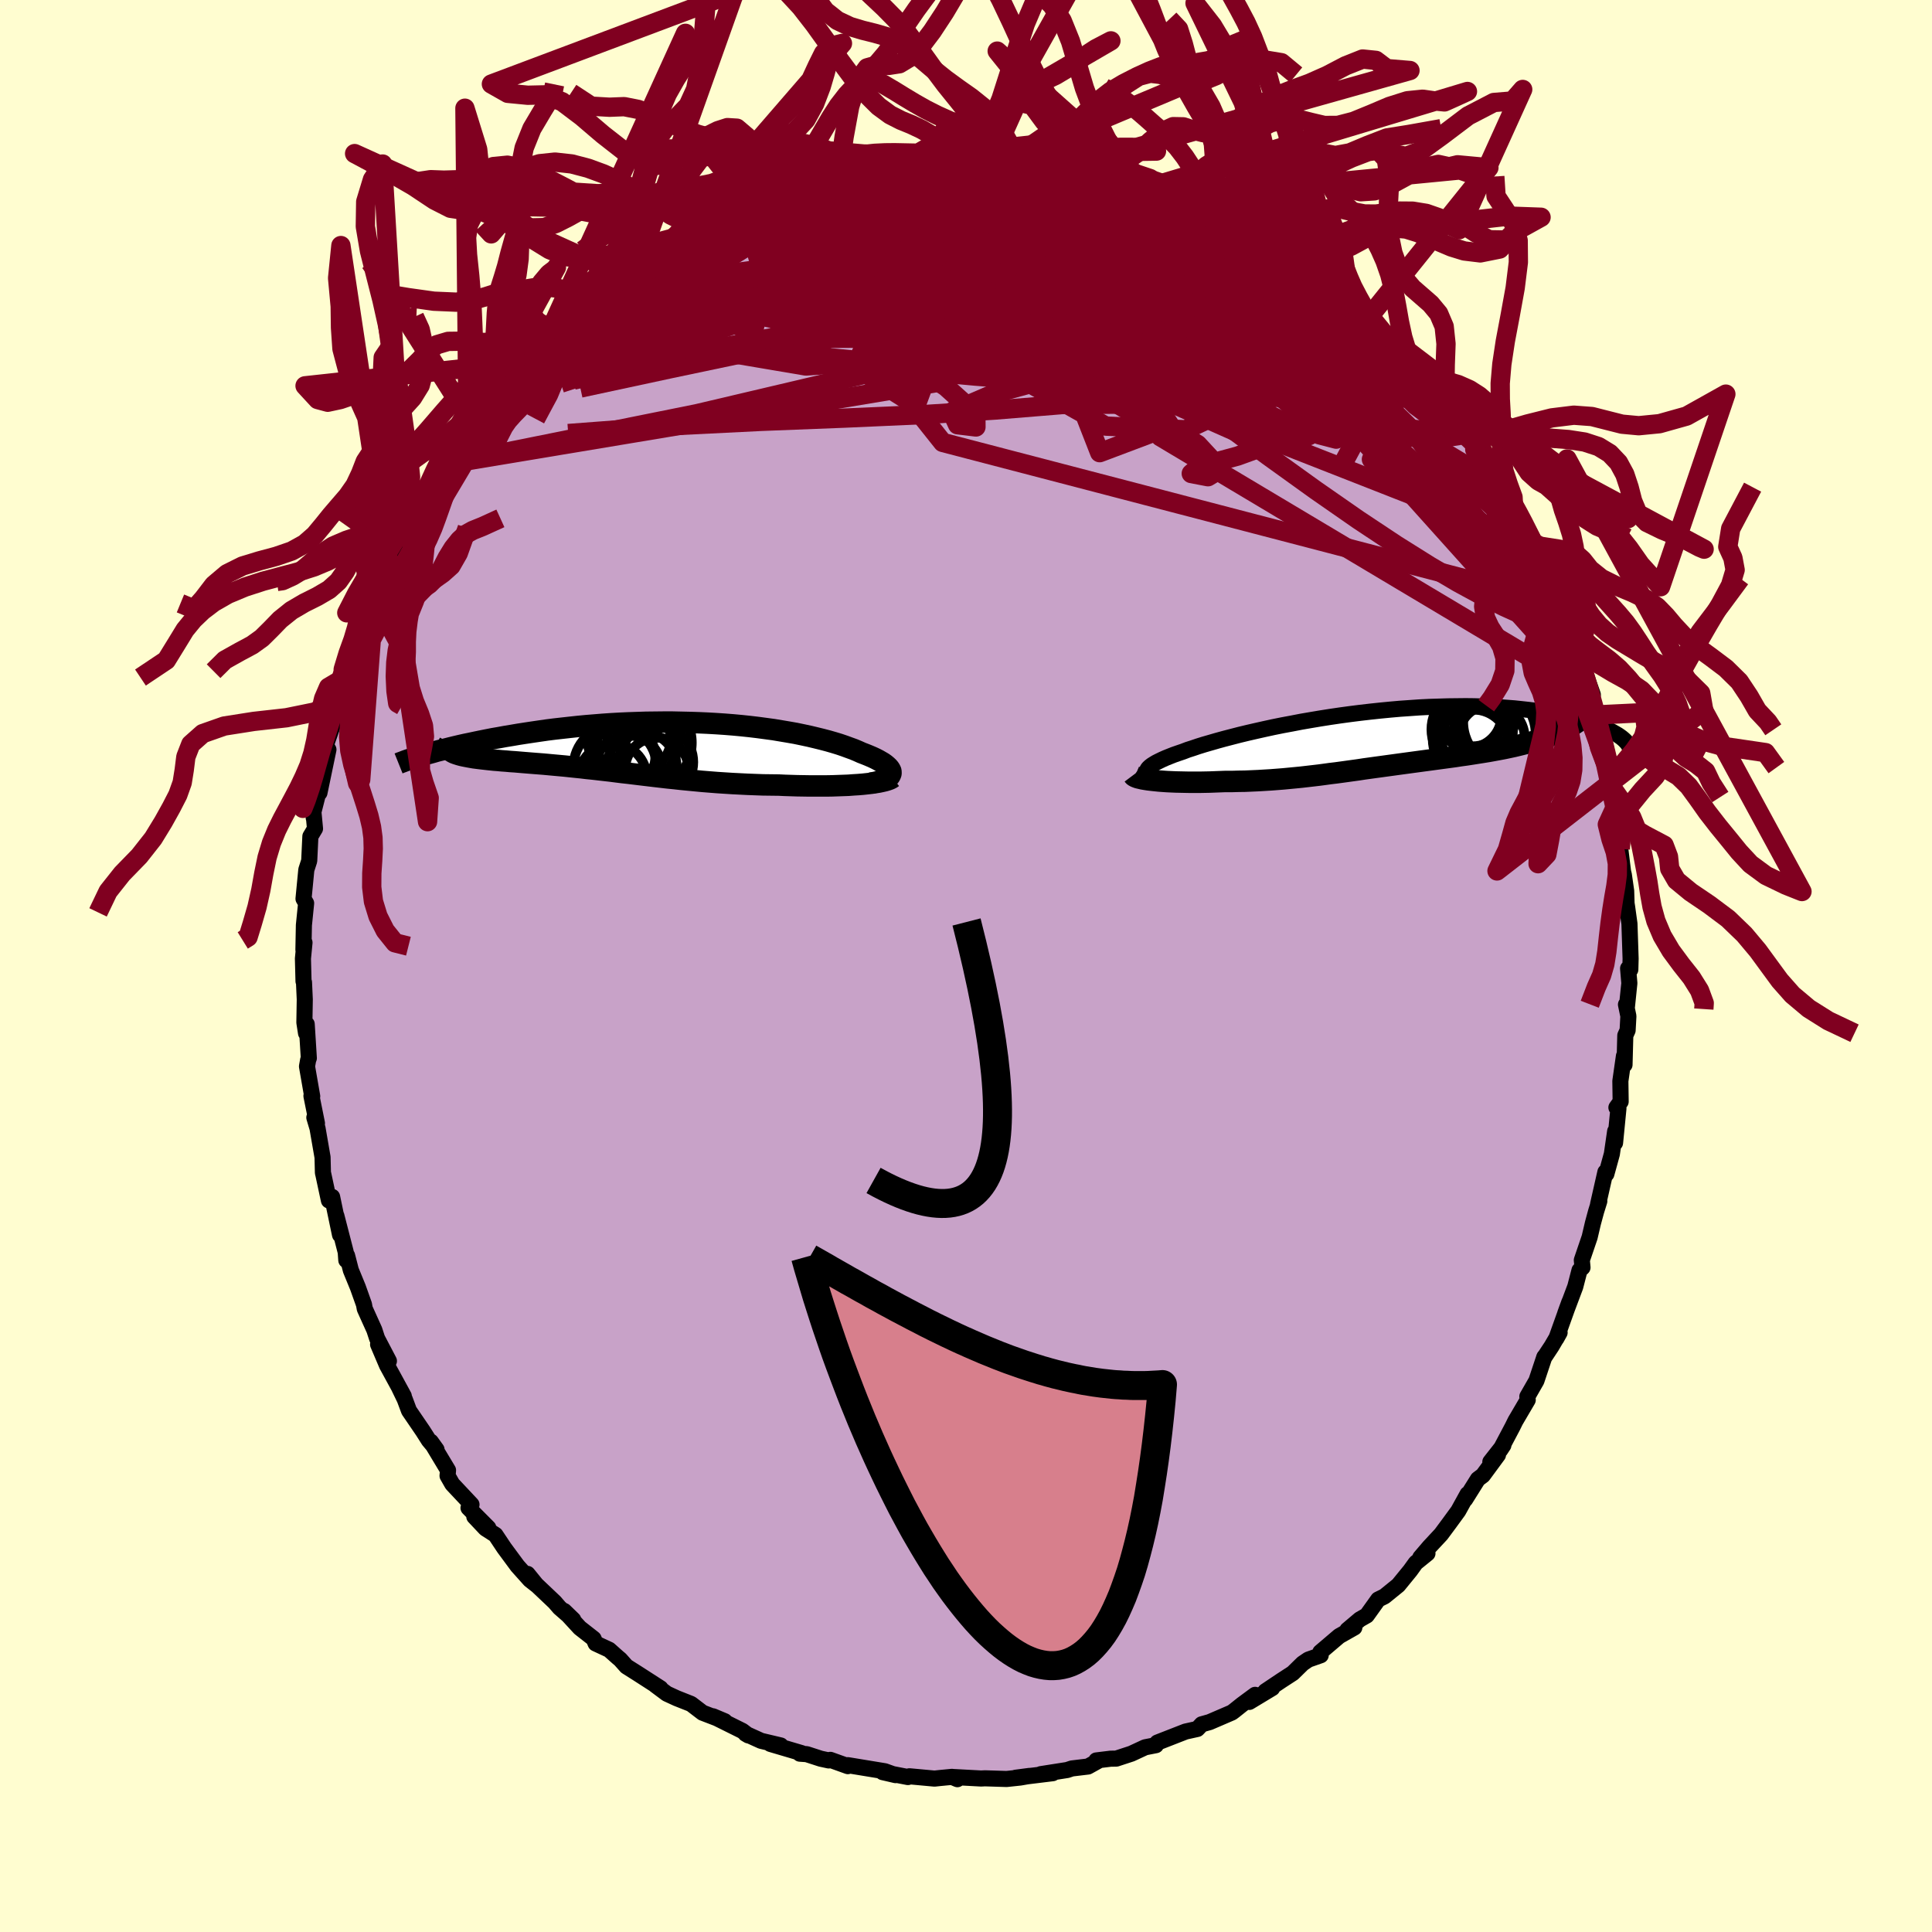 <svg xmlns="http://www.w3.org/2000/svg" width="500" height="500" viewBox="-100 -100 200 200"><defs><clipPath id="c"><path d="m25.23 2.81.01-.13-.02-.13-.06-.13-.09-.14-.12-.14L24.8 2l-.18-.15-.21-.15-.24-.14-.26-.15-.29-.15-.32-.15-.35-.15-.37-.15-.39-.15-.4-.18-.43-.18-.47-.17-.49-.18-.53-.18-.56-.17-.59-.17-.61-.16-.65-.16-.67-.16-.7-.15-.72-.15-.74-.13-.77-.13-.78-.13-.81-.11-.82-.11-.84-.1-.85-.09-.86-.08-.88-.07-.89-.06-.89-.05-.9-.04-.91-.03-.91-.02-.91-.02H1.7l-.91.01-.91.01-.91.03-.9.03-.89.04-.89.05-.88.06-.86.07-.86.07-.84.08-.83.09-.81.09-.8.09-.79.1-.76.11-.75.11-.73.11-.71.11-.7.12-.67.11-.65.12-.64.11-.61.12-.6.12-.58.12-.56.12-.54.11-.53.12-.51.12-.49.12-.47.12-.45.11-.44.11-.41.12-.4.11-.38.1 2.71-.28.13.08.14.07.16.06.18.06.19.06.22.06.22.05.25.05.26.05.28.05.29.05.31.04.32.04.34.04.35.04.37.04.38.04.4.03.42.04.43.03.44.04.46.03.47.04.48.04.49.04.5.04.51.04.52.04.54.05.54.05.55.05.55.05.57.06.57.06.59.06.58.07.6.06.61.07.61.07.62.07.62.08.64.08.64.07.65.08.66.08.67.08.67.08.69.08.69.08.7.07.72.08.72.07.73.07.74.07.75.06.76.06.77.05.78.05.78.04.8.04.8.03.81.03.82.01.82.01.63.03.64.02.63.02.63.01.61.01h1.82l.58-.01.57-.02.56-.02.54-.02.52-.04.5-.03.48-.04"/></clipPath><clipPath id="b"><path d="m-24.4 3.55-.02-.12.02-.12.06-.13.1-.13.15-.14.18-.14.22-.14.25-.15.3-.15.33-.16.36-.16.4-.16.43-.17.46-.16.5-.17.47-.18.53-.17.56-.19.61-.19.66-.19.69-.2.73-.2.77-.2.81-.21.83-.2.87-.2.89-.2.92-.2.94-.19.97-.18.98-.19.99-.17 1.01-.17 1.02-.16 1.02-.15 1.03-.14 1.03-.13 1.04-.12 1.03-.11 1.03-.1 1.02-.09 1.01-.07 1-.07.99-.05.97-.03.96-.03.94-.01.92-.01.9.01.88.03.86.03.83.04.81.06.78.06.75.08.73.08.7.09.68.1.64.11.62.11.6.12.56.12.55.12.51.13.49.13.47.13.44.14.42.13.4.14.37.15.35.14.33.15.3.14.28.15.26.15.24.14.22.15.19.14.18.15-5.4-1.36-.34.19-.35.18-.37.18-.38.17-.39.16-.41.16-.42.15-.44.15-.44.14-.46.14-.47.13-.48.12-.48.12-.5.12-.51.11-.52.11-.53.1-.54.1-.55.1-.56.09-.57.09-.57.09-.58.09-.59.08-.58.09-.59.08-.6.08-.59.08-.59.08-.59.08-.6.08-.59.08-.59.08-.59.08-.59.08-.58.08-.59.08-.58.08-.59.08-.58.08-.58.08-.58.09-.58.08-.58.08-.58.08-.59.08-.59.07-.58.08-.6.08-.6.07-.6.07-.61.07-.61.06-.63.06-.63.06-.63.05-.65.05-.66.04-.66.04-.68.03-.68.03-.69.01-.7.02h-.71l-.53.02-.53.02-.52.02-.52.01-.51.01h-1.01l-.5-.01-.48-.01-.47-.01-.46-.02-.44-.02-.43-.03-.41-.03-.39-.04"/></clipPath><filter id="a"><feTurbulence baseFrequency=".05" numOctaves="3" result="noise" type="noise"/><feDisplacementMap in="SourceGraphic" in2="noise" scale="2"/></filter></defs><rect width="100%" height="100%" x="-100" y="-100" fill="#FFFDD0"/><path fill="#C8A2C8" stroke="#000" stroke-linejoin="round" stroke-width="1.667" d="m68.54.25.13 1.53-.25 2.42-.1-.21.25 1.2-.08 1.47-.24.53-.08 3.03-.06-.9-.37 2.59.03 2.13-.44.61.21.09-.35 3.57.01-1.2-.34 2.35-.57 2.07-.1-.2-.76 3.35.13-.34-.33 1.06-.33 1.22-.34 1.45-.81 2.38.07.76-.31.29-.44 1.7-1.03 2.74.43-1.18-1.36 3.8.34-.61-.83 1.42-.78 1.18.03-.08-.82 2.46-.94 1.64.04.35-1.28 2.18-.29.59-1.28 2.42.33-.5-1.35 1.72.79-.72-1.56 2.12-.52.39-1.31 2.09.24-.54-.96 1.74-.92 1.26-.86 1.16-1.22 1.31-.93 1.09.74-.42-1.21.98-.57.79-1.24 1.52-1.43 1.16-.65.32-1.18 1.65-.72.41-1.29 1.09.72-.25-1.57.89-1.95 1.66.04.32-1.28.45-.59.4-1.02 1-1.2.78-1.64 1.1.71-.33-2.37 1.43.6-.73-1.34.99-.84.67-.23.17-2.3.99-.82.23-.45.48-1.22.27-2.92 1.14-.17.19.02.08-1.12.22-1.42.66-1.56.51-.59.01-1.48.18.15.07-1.01.56-1.67.2-.48.16-2.74.43 1.24-.1-3.84.47 1.45-.19-.98.17-1.41.15-2.24-.07-.4.02-2.98-.16.53.23-.56-.24-1.25.12-.56.06-2.6-.24-.15.08-2.62-.51 1.34.31-1.11-.4-3.83-.63v.1l-1.81-.65-.17.06-.83-.18-1.45-.47-.71-.05.17-.06-3.22-.95 1.07.16-2.03-.48-1.61-.73.29.17-.62-.47-3.04-1.51 1.21.51-2.29-.88-1.19-.91-1.49-.59-1.02-.47-1.18-.88.53.32-2.36-1.52-1.17-.74-.65-.73-.23-.19-.91-.81-1.4-.65-.21-.49-1.43-1.12-1.61-1.75.93.9-1.42-1.24-.5-.58-2.11-2-.7-.92.95 1.17-.7-.55-1.29-1.44-1.38-1.87-.9-1.35-1.03-.66L-50.9 57l1.45 1.16-2.05-2.06.31-.35-1.99-2.12-.49-.86.05-.57-1.78-2.96.59.82-.8-.96-.61-.96-1.44-2.11-.44-1.18-.57-1.18.47.85-1.74-3.19-.92-2.16 1.12 1.72-1.22-2.33-.29-.89-.99-2.19-.08-.44-.63-1.77-.73-1.78-.39-1.51-.08.48-.06-.84-.97-3.76.38 1.97-.82-3.93-.33.37-.58-2.71-.04-.15-.04-1.61-.52-3-.33-1.11.27.59-.57-2.83.08.04-.54-3.1.12-.67.07-.18-.22-3.52-.07.93-.17-1.1.04-2.39-.08-1.77-.05-.11-.06-2.35.16-1.64v-.02l-.11.75.05-2.55.23-2.27-.27-.46.29-3 .3-.93.12-2.53.48-.8-.19-1.99.06.89-.06-.53 1.17-4.6-.52 2.52.93-4.47-.16.09-.02-.81.87-2.47.15-.98 1.03-2.52-.18-.59-.2.94.49-1.82.61-1.95.99-2.33-.14.74 1.28-3.46-1.07 2 .91-2.24 1.13-2.29.39-.75.22-.54.36-.78 1.26-2.27-.2.15.56-1.03 1.78-3.8v.5l-.11.18.4-1.08 1.65-2.4-.03-.17 1.72-2.22-.32.25 1.08-1.6 1.55-1.98.94-1.52-.66 1.17.23-.46 1.92-2.03 1.25-1.08.82-1 1.27-1.78-.53.45.87-.74.93-1.27-.42.82 1.65-1.68 1.5-1.36.27-.29-.05.16 2.2-2.03.18-.01 1.83-1.37 2.06-1.63-.3.34.78-.57.54-.08 2.4-1.73 1.35-.87-1.25.82 3.21-2.06-.73.45 2.62-1.13.52-.07 1.37-.87-.53.05 2.46-.76 1.48-.7-2.03.87 1.5-.96 2.09-.46 1.75-.36.37-.27 1.64-.44 1.55-.59-.14.14.36-.25 1.62-.2.89-.36 2.03-.15.02.13 2.1-.4-.13.19.88-.36 3.21-.15-1.78.08 2.48-.25 2.67.13.09-.12 1.21.33 2.38.13L2.87-84l2.91.37.04-.18 3.48.64.11-.28.86.22-.2.12 1.45.1 1.38.64 1.07-.16 1.91.62.23.09 1.34.57 1.43.47-.07-.13.39.23 2.82 1.09-.69-.16 3.28 1.16-1.78-.76 1.26.71 1.82.58.83.52 1.55 1.15.78.31 1.77.92.21.07.82.85 2.18 1.32-.84-.77 2.44 1.77-.06-.24 1.59 1.35 2.05 1.67-1.27-1.16.99 1.4.52.07 1.1 1.28 2.5 1.81-.91-.64 1.37 1.4.83.36.68.9 1.93 2.56-.55-.82 1.52 2.07h.34l1.99 2.65-.16-.01.63.63 1.46 1.58.47 1.04v.56l-.03-.3 1.27 1.94 1.16 1.97-.33-.19 1.9 2.26.06.54.73.94.09.77.83 1.52.1.01 1.86 3.89-.36-.4.07.17.68 1.04.89 1.81 1.34 3.13-.5-.9.9 2.26-.02 1.17.24.03.33.86 1.01 2.86-.47-.38.82 2.47.26 1.57.67 1.49.35 1.63.16 1.26.08.51.25 1.27-.13-.59.34 2.39.41 1.31.1 3.03v.01l.29 2.35.08.32.24 1.67.04 1.29.06.38.24 1.73.12 3.61-.03 1.13-.23-.12.13 1.53" filter="url(#a)"/><path fill="#fff" d="m-24.4 3.55-.02-.12.02-.12.06-.13.1-.13.15-.14.18-.14.22-.14.25-.15.3-.15.33-.16.36-.16.4-.16.43-.17.46-.16.5-.17.47-.18.53-.17.56-.19.61-.19.66-.19.69-.2.73-.2.77-.2.81-.21.83-.2.87-.2.89-.2.92-.2.94-.19.97-.18.98-.19.99-.17 1.01-.17 1.02-.16 1.02-.15 1.03-.14 1.03-.13 1.04-.12 1.03-.11 1.03-.1 1.02-.09 1.01-.07 1-.07.99-.05.97-.03.96-.03.94-.01.92-.01.9.01.88.03.86.03.83.04.81.06.78.06.75.08.73.08.7.09.68.1.64.11.62.11.6.12.56.12.55.12.51.13.49.13.47.13.44.14.42.13.4.14.37.15.35.14.33.15.3.14.28.15.26.15.24.14.22.15.19.14.18.15-5.4-1.36-.34.19-.35.18-.37.18-.38.17-.39.16-.41.16-.42.15-.44.15-.44.14-.46.14-.47.13-.48.12-.48.12-.5.12-.51.11-.52.11-.53.1-.54.1-.55.1-.56.09-.57.09-.57.09-.58.09-.59.08-.58.09-.59.08-.6.08-.59.08-.59.08-.59.08-.6.08-.59.08-.59.08-.59.08-.59.08-.58.08-.59.08-.58.08-.59.08-.58.08-.58.08-.58.09-.58.08-.58.08-.58.08-.59.08-.59.07-.58.08-.6.08-.6.07-.6.07-.61.07-.61.06-.63.06-.63.06-.63.05-.65.05-.66.04-.66.04-.68.03-.68.03-.69.01-.7.02h-.71l-.53.02-.53.02-.52.02-.52.01-.51.01h-1.01l-.5-.01-.48-.01-.47-.01-.46-.02-.44-.02-.43-.03-.41-.03-.39-.04" filter="url(#a)" transform="translate(43.14 -23.55)"/><path fill="#fff" d="m25.23 2.81.01-.13-.02-.13-.06-.13-.09-.14-.12-.14L24.8 2l-.18-.15-.21-.15-.24-.14-.26-.15-.29-.15-.32-.15-.35-.15-.37-.15-.39-.15-.4-.18-.43-.18-.47-.17-.49-.18-.53-.18-.56-.17-.59-.17-.61-.16-.65-.16-.67-.16-.7-.15-.72-.15-.74-.13-.77-.13-.78-.13-.81-.11-.82-.11-.84-.1-.85-.09-.86-.08-.88-.07-.89-.06-.89-.05-.9-.04-.91-.03-.91-.02-.91-.02H1.7l-.91.01-.91.01-.91.03-.9.03-.89.04-.89.05-.88.06-.86.07-.86.07-.84.08-.83.09-.81.09-.8.09-.79.1-.76.11-.75.11-.73.11-.71.11-.7.12-.67.11-.65.12-.64.11-.61.12-.6.12-.58.12-.56.12-.54.11-.53.12-.51.12-.49.12-.47.12-.45.11-.44.11-.41.12-.4.11-.38.1 2.71-.28.13.08.14.07.16.06.18.06.19.06.22.06.22.05.25.05.26.05.28.05.29.05.31.04.32.04.34.04.35.04.37.04.38.04.4.03.42.04.43.03.44.04.46.03.47.04.48.04.49.04.5.04.51.04.52.04.54.05.54.05.55.05.55.05.57.06.57.06.59.06.58.07.6.06.61.07.61.07.62.07.62.08.64.08.64.07.65.08.66.08.67.08.67.08.69.08.69.08.7.07.72.08.72.07.73.07.74.07.75.06.76.06.77.05.78.05.78.04.8.04.8.03.81.03.82.01.82.01.63.03.64.02.63.02.63.01.61.01h1.82l.58-.01.57-.02.56-.02.54-.02.52-.04.5-.03.48-.04" filter="url(#a)" transform="translate(-33 -22.73)"/><g fill="none" stroke="#000" transform="translate(43.14 -23.55)"><path stroke-linejoin="round" stroke-width="1.667" d="m-21.7 4.47-.48-.07-.43-.08-.39-.08-.34-.08-.29-.09-.24-.09-.2-.1-.15-.11-.11-.11-.07-.11-.02-.12.02-.12.06-.13.1-.13.15-.14.18-.14.22-.14.25-.15.3-.15.33-.16.36-.16.4-.16.43-.17.46-.16.5-.17.47-.18.53-.17.56-.19.61-.19.66-.19.69-.2.73-.2.77-.2.81-.21.83-.2.87-.2.89-.2.92-.2.94-.19.97-.18.98-.19.99-.17 1.01-.17 1.02-.16 1.02-.15 1.03-.14 1.03-.13 1.04-.12 1.03-.11 1.03-.1 1.02-.09 1.01-.07 1-.07.99-.05.97-.03.96-.03.94-.01.92-.01.9.01.88.03.86.03.83.04.81.06.78.06.75.08.73.08.7.09.68.1.64.11.62.11.6.12.56.12.55.12.51.13.49.13.47.13.44.14.42.13.4.14.37.15.35.14.33.15.3.14.28.15.26.15.24.14.22.15.19.14.18.15.15.14.13.14.12.13.09.14.08.13.06.13.04.13.02.13.01.12-.01.12" filter="url(#a)"/><path stroke-linejoin="round" stroke-width="2.222" d="m-25.83 3.79.06.08.1.07.14.06.19.07.22.05.25.06.29.05.32.05.34.04.37.04.39.04.41.03.43.03.44.02.46.02.47.01.48.01.5.01h1.01l.51-.01.52-.01.52-.02.53-.02.53-.02h.71l.7-.02.69-.01.68-.03.68-.03.66-.04.66-.04.65-.05.63-.05.63-.06.63-.06.61-.06.61-.07.6-.07.6-.07.6-.08.58-.08.59-.07.59-.08.58-.08.58-.08.58-.08.58-.09.58-.08.58-.08.59-.08.58-.08.59-.08.58-.08.59-.08.59-.08.59-.08.59-.08.6-.08.59-.08.59-.08.59-.08.6-.08.59-.08.58-.09.59-.08.58-.09.57-.09.57-.09.56-.09.55-.1.54-.1.53-.1.52-.11.51-.11.5-.12.48-.12.48-.12.47-.13.46-.14.44-.14.44-.15.42-.15.41-.16.39-.16.38-.17.37-.18.35-.18.34-.19.32-.2.3-.2.29-.21.27-.22.26-.22.23-.23.23-.24.2-.24.19-.25.18-.26" filter="url(#a)"/><circle cx="10.013" cy="-2.464" r="3.8" clip-path="url(#b)" filter="url(#a)"/><circle cx="9.263" cy="-.939" r="4.224" clip-path="url(#b)" filter="url(#a)"/><circle cx="8.923" cy="-2.419" r="3.374" clip-path="url(#b)" filter="url(#a)"/><circle cx="11.713" cy="-1.379" r="4.32" clip-path="url(#b)" filter="url(#a)"/><circle cx="13.198" cy="-1.729" r="4.868" clip-path="url(#b)" filter="url(#a)"/><circle cx="11.258" cy="-.074" r="3.44" clip-path="url(#b)" filter="url(#a)"/><circle cx="9.378" cy=".701" r="3.692" clip-path="url(#b)" filter="url(#a)"/><circle cx="10.923" cy="-.439" r="4.908" clip-path="url(#b)" filter="url(#a)"/><circle cx="9.288" cy="-2.894" r="3.7" clip-path="url(#b)" filter="url(#a)"/><circle cx="9.203" cy=".076" r="4.028" clip-path="url(#b)" filter="url(#a)"/></g><g fill="none" stroke="#000" transform="translate(-33 -22.73)"><path stroke-linejoin="round" stroke-width="2.222" d="m23.13 3.8.39-.07.34-.08.3-.08.27-.09.22-.1.19-.1.15-.11.12-.11.07-.12.05-.13.01-.13-.02-.13-.06-.13-.09-.14-.12-.14L24.8 2l-.18-.15-.21-.15-.24-.14-.26-.15-.29-.15-.32-.15-.35-.15-.37-.15-.39-.15-.4-.18-.43-.18-.47-.17-.49-.18-.53-.18-.56-.17-.59-.17-.61-.16-.65-.16-.67-.16-.7-.15-.72-.15-.74-.13-.77-.13-.78-.13-.81-.11-.82-.11-.84-.1-.85-.09-.86-.08-.88-.07-.89-.06-.89-.05-.9-.04-.91-.03-.91-.02-.91-.02H1.7l-.91.01-.91.01-.91.03-.9.03-.89.04-.89.05-.88.06-.86.07-.86.07-.84.08-.83.09-.81.09-.8.09-.79.1-.76.11-.75.11-.73.11-.71.11-.7.12-.67.11-.65.12-.64.11-.61.12-.6.12-.58.12-.56.12-.54.11-.53.12-.51.12-.49.12-.47.12-.45.11-.44.11-.41.12-.4.11-.38.1-.35.11-.35.1-.32.1-.3.1-.29.1-.27.09-.25.09-.23.09-.22.08-.2.08" filter="url(#a)"/><path stroke-linejoin="round" stroke-width="2.222" d="m25.4 3.21-.12.09-.18.09-.22.08-.26.08-.3.07-.33.07-.37.06-.4.06-.43.05-.46.05-.48.04-.5.03-.52.04-.54.02-.56.02-.57.02-.58.01h-1.82l-.61-.01-.63-.01-.63-.02-.64-.02-.63-.03-.82-.01-.82-.01-.81-.03-.8-.03-.8-.04-.78-.04-.78-.05-.77-.05-.76-.06-.75-.06-.74-.07-.73-.07-.72-.07-.72-.08-.7-.07-.69-.08-.69-.08-.67-.08-.67-.08-.66-.08-.65-.08-.64-.07-.64-.08-.62-.08-.62-.07-.61-.07-.61-.07-.6-.06-.58-.07-.59-.06-.57-.06-.57-.06-.55-.05-.55-.05-.54-.05-.54-.05-.52-.04-.51-.04-.5-.04-.49-.04-.48-.04-.47-.04-.46-.03-.44-.04-.43-.03-.42-.04-.4-.03-.38-.04-.37-.04-.35-.04-.34-.04-.32-.04-.31-.04-.29-.05-.28-.05-.26-.05-.25-.05-.22-.05-.22-.06-.19-.06-.18-.06-.16-.06-.14-.07-.13-.08-.1-.07-.09-.08-.07-.08-.05-.09-.03-.09-.01-.1v-.09l.02-.11.04-.1.06-.11" filter="url(#a)"/><circle cx="-1.428" cy="-.867" r="4.766" clip-path="url(#c)" filter="url(#a)"/><circle cx="-3.563" cy="3.218" r="3.51" clip-path="url(#c)" filter="url(#a)"/><circle cx="-.258" cy="-.382" r="4.874" clip-path="url(#c)" filter="url(#a)"/><circle cx=".992" cy="2.373" r="3.276" clip-path="url(#c)" filter="url(#a)"/><circle cx="-3.328" cy="2.123" r="4.304" clip-path="url(#c)" filter="url(#a)"/><circle cx=".922" cy="1.623" r="3.846" clip-path="url(#c)" filter="url(#a)"/><circle cx="-.563" cy="2.123" r="3.612" clip-path="url(#c)" filter="url(#a)"/><circle cx="-.843" cy="-.747" r="3.28" clip-path="url(#c)" filter="url(#a)"/><circle cx="-2.468" cy="1.053" r="3.306" clip-path="url(#c)" filter="url(#a)"/><circle cx="-1.968" cy="2.348" r="3.48" clip-path="url(#c)" filter="url(#a)"/></g><g fill="none" stroke="#800020" stroke-linejoin="round" stroke-width="2"><path d="m-19.82-80.46-.68.26.84-.3 1.41-.43 1.48-.44 1.35-.4 1.13-.35.85-.27.59-.2.35-.11.13-.02-.13.08-.53.2-1.06.35-1.66.48m58.82 15.87-.27-.03.23.5.2.68-.01.73-.32.71-.64.63-.98.56-1.33.48-1.71.4-2.11.29-2.54.2-2.98.08-3.44-.02-3.9-.11-4.35-.18-4.82-.23-5.29-.27-5.8-.31-6.3-.41-6.8-.54-7.29-.7-7.85-.79-8.59-.67m69.41-7.42 1.38 1.17.74.71.31.42.15.37.08.38-.02.35-.2.29-.44.19-.72.09-1.02-.01-1.35-.11-1.7-.22-2.05-.35-2.42-.5-2.8-.67-3.19-.85-3.62-1.05-4.07-1.26-4.58-1.46-5.12-1.68-5.67-1.87-6.13-2.08" filter="url(#a)"/><path d="m-34.04-72.94.89-.53 1.3-.71 1.51-.81 1.54-.79 1.54-.75 1.58-.73 1.61-.7 1.6-.67 1.55-.63 1.45-.59 1.33-.53 1.17-.48.99-.41.79-.35.6-.29.45-.22.31-.16.16-.09-.07.02m36.57 3.01 1.14.65.79.67.31.74-.18.78-.7.8-1.23.82-1.78.86-2.34.9-2.9.95-3.47 1-4.05 1.05-4.65 1.11-5.28 1.17-6 1.27-6.81 1.38-7.68 1.56-8.56 1.8-9.36 2.01" filter="url(#a)"/><path d="m50.74-56.64.68 1.16-.47.58-1.36.2-2.09.01-2.81-.11-3.59-.28-4.47-.52-5.43-.81-6.45-1.13L17.24-59l-8.56-1.8-9.59-2.14-10.72-2.38-12.12-2.46" filter="url(#a)"/><path d="m40.57-67.55 1.23 1.06.12.61-.35.63-.73.74-1.19.81-1.7.82-2.23.8-2.79.75-3.36.72-3.95.67-4.6.64-5.29.61-6.01.59-6.73.55-7.43.47-8.08.36-8.71.34-9.48.47-10.47.79m35.86-28.81 1.85-.06 1.27.02 1.54.09 1.71.16 1.72.22 1.66.27 1.62.29 1.61.3 1.62.31 1.61.31 1.56.29 1.44.26 1.29.24 1.12.21.99.18.88.17.76.15.59.11.32.06v-.05l-.32-.16-.46-.19" filter="url(#a)"/><path d="m-21.3-79.76.72-.22.79.06 1.54.08 2.14.14 2.52.25 2.71.37 2.85.5 2.97.62 3.08.74 3.24.84 3.41.94 3.59 1.02 3.72 1.1 3.79 1.15 3.83 1.18 3.83 1.18 3.8 1.17 3.76 1.14 3.71 1.13 3.7 1.14 3.63 1.1" filter="url(#a)"/><path d="m44.36-64.62.73 1.13.38 1.01-.05.78-.44.67-.83.59-1.26.5-1.73.38-2.25.25-2.77.12-3.33-.01-3.87-.12-4.42-.21-4.98-.28-5.56-.33-6.16-.4-6.79-.52-7.4-.68-8.03-.87-8.71-.99-9.58-.9" filter="url(#a)"/><path d="m60.7-39.3.75 1.77.29 1.23-.16.66-.54.26-.86-.07-1.17-.34-1.49-.58-1.83-.83-2.18-1.09-2.56-1.39-2.97-1.75-3.43-2.15-3.92-2.6-4.43-3.08-4.95-3.56-5.44-4.03-5.92-4.45-6.38-4.84-6.85-5.23-7.32-5.72m44.19 12.11.77.58.76.87.61.82.42.67.25.52.06.37-.16.19-.41-.01-.71-.24-1.02-.48-1.36-.75-1.72-1.02-2.06-1.28-2.39-1.54-2.74-1.8-3.12-2.13-3.59-2.5-4.13-2.89-4.75-3.28" filter="url(#a)"/><path d="m38.95-68.9.48.4.22.65-.43.51-1.18.28-1.89.11-2.59-.02-3.33-.13-4.14-.29-5.02-.48-5.94-.71-6.91-.92-7.95-1.14-9.03-1.38-10.02-1.7m-11.44-1.65 2.11-1.27 1.51-.69 1.52-.58 1.54-.56 1.56-.54 1.57-.53 1.55-.5 1.51-.48 1.46-.45 1.41-.45 1.37-.42 1.28-.41 1.13-.35.91-.29.63-.22.33-.14.01-.08-.34-.03m19.43.13.41.17 1.1.3 1.39.37 1.47.42 1.45.45 1.38.46 1.28.45 1.16.43 1.05.39.93.34.78.28.59.2.39.12.18.04-.02-.02-.24-.09-.53-.19-.97-.38-1.51-.62" filter="url(#a)"/><path d="m13.97-82.53 1.35.45.97.35.84.31.69.27.58.23.46.22.32.19.1.14-.17.07-.49.01-.77-.05-1.06-.11-1.36-.16-1.75-.25-2.26-.37-2.89-.5-3.56-.64-3.96-.77m-13.96.47.16.01.71-.15 1.03-.2 1.15-.19 1.1-.16.98-.13.81-.1.63-.07.43-.04.2-.01-.04.04-.32.11-.61.16-.97.24-1.41.32-1.99.41-2.61.51m44.75 6.83.88.81.57.62.17.51-.18.5-.56.52-1 .5-1.5.44-2.02.4-2.51.36-3 .36-3.47.36-3.99.33-4.57.31-5.2.28-5.89.3-6.59.32-7.29.33-7.92.21-8.43-.06" filter="url(#a)"/><path d="m2.56-83.91 1.39.2 1.3.47 1.94.75 2.5 1.01 2.85 1.24 3.01 1.41 3.1 1.55 3.2 1.69 3.33 1.78 3.46 1.83 3.53 1.85 3.5 1.84 3.42 1.84 3.28 1.74" filter="url(#a)"/><path d="m-27.74-76.98 2.11-.73 1.93-.37 2.17-.2 2.53-.09 2.9.02 3.23.12 3.56.2 3.93.25 4.29.29 4.53.29 4.67.31 4.7.34 4.68.41 4.62.46 4.49.4m23.67 18.02.11.22.41.53.36.57.13.38-.12.16-.34-.04-.53-.23-.76-.45-1.06-.75-1.42-1.12-1.84-1.55-2.32-2.01-2.84-2.5-3.38-3-3.96-3.51-4.59-4.04M4.94-83.78l-.51-.05.88.09 1.22.13 1.17.12.94.12.72.11.58.12.46.13.34.14.18.14-.05.12-.34.12-.65.1-.97.08-1.3.05-1.61.03-1.95-.01-2.32-.04-2.78-.09-3.32-.14-3.89-.13m-8.25 1.27.86-.29 1.35-.26 1.47-.18 1.55-.08 1.72-.02 1.92.03 2.09.06 2.2.09 2.24.12 2.24.12 2.19.12 2.15.11 2.09.1 2.02.11 1.96.12 1.88.15 1.71.16 1.45.13 1.05.05.6-.08m4.6 1.46 1.36.68 1.48.74 1.46.81 1.41.83 1.33.8 1.24.74 1.1.68.95.58.73.44.49.29.22.13-.06-.04-.4-.24-.8-.51-1.21-.84" filter="url(#a)"/><path d="m38.95-68.9.67.45.74.78.48.7.12.57-.18.5-.46.49-.74.46-1.04.41-1.37.34-1.7.25-2.06.15-2.45.03-2.87-.08-3.32-.21-3.78-.33-4.27-.46-4.74-.58-5.21-.67-5.68-.74-6.17-.82-6.69-.91-7.14-1.13-7.42-1.5" filter="url(#a)"/><path d="m35.59-72.16 1.47 1.24 1.02.91.77.75.79.8.93.9 1.03.98 1.05.98.99.94.9.87.79.79.67.68.52.56.34.39.16.17-.06-.06-.29-.32-.56-.59-.81-.85-1.03-1.06-1.34-1.34m-59.07-16.22 1.37-.4.91-.29.59-.16.47-.1.43-.04.29.03.07.14-.28.25-.67.38-1.12.52-1.59.67-2.08.83-2.57 1.02-3.11 1.22-3.88 1.6m74.28 14.81-.07-.02.16.61-.04.7-.43.59-.9.41-1.36.23-1.87.04-2.38-.13-2.9-.29-3.43-.43-3.95-.56-4.5-.68-5.07-.85-5.69-1.03-6.33-1.23-7.02-1.43-7.76-1.61-8.54-1.76-9.22-2.02m-8.93-2.89 1.23-.54 1.89-.83 2.12-.78 2.35-.71 2.66-.69 2.97-.69 3.18-.69 3.3-.69 3.33-.67 3.32-.67 3.26-.64 3.2-.62 3.18-.58 3.29-.56m-46.03 14.63 1.56-1.38 1.22-.96 1.1-.83.89-.65.64-.43.43-.24.25-.09.04.09-.24.3-.56.54-.89.81-1.22 1.08-1.56 1.39-2.01 1.79-2.61 2.32" filter="url(#a)"/><path d="m19.2-80.68 1.7.72.81.45.38.37.09.39-.09.48-.25.57-.47.66-.75.73-1.09.78-1.47.81-1.87.83-2.28.86-2.68.89-3.08.92-3.5.95-3.92.98-4.36 1-4.8 1.01-5.29 1.03-5.79 1.09-6.36 1.25-6.99 1.48-7.78 1.78" filter="url(#a)"/><path d="m-20.35-80.55 1.93-.36 1.85-.27 1.89-.19 1.99-.13 2.08-.05 2.19.02 2.33.08 2.48.13 2.62.15L1.7-81l2.69.19 2.63.17 2.52.16 2.4.12 2.27.11 2.18.13 2.16.2 2.04.25" filter="url(#a)"/><path d="m33.21-73.69 1.58 1.12.94.7.64.55.3.37-.06.17h-.36l-.59-.12-.86-.28-1.22-.47-1.67-.73-2.22-1.03-2.8-1.31-3.41-1.59-4.02-1.93-4.55-2.32m45.04 40.05.27.48.51.99.54 1.13.38.93.16.57-.08.14-.31-.3-.51-.74-.72-1.17-.91-1.6-1.13-2.06-1.39-2.61-1.74-3.34-2.24-4.21M9.3-83.17l.27-.11.43.06.57.13.68.18.7.19.59.2.38.19.11.18-.2.16-.52.13-.83.11-1.16.09-1.5.05-1.88.01-2.34-.03-2.83-.09-3.3-.11-3.67-.15-3.87-.23" filter="url(#a)"/><path d="m60.02-40.34.58 1.1.31 1.03-.17.5-.69-.14-1.21-.79-1.69-1.38-2.16-1.95-2.62-2.5-3.14-3.06-3.71-3.69-4.34-4.38-4.97-5.14-5.55-5.94-6.13-6.79" filter="url(#a)"/><path d="m-30.32-75.32 1.04-.41 1.53-.22 2.28-.2 2.91-.14 3.39-.03 3.78.07 4.11.18 4.4.27 4.65.35 4.87.41 5.09.48 5.39.55 5.73.63 5.92.65 5.7.5" filter="url(#a)"/><path d="m-40.01-68.24 1.73-1.39 1.71-.98 1.94-.88 2.09-.78 2.24-.67 2.41-.63 2.62-.62 2.81-.64 2.94-.65 3.05-.64 3.12-.62 3.19-.59 3.25-.56 3.27-.51 3.26-.47 3.19-.46 3.08-.44 2.97-.43 2.92-.38 2.96-.3m1.14-1.03.72.37 1.33.75 1.59.99 1.83 1.21 2.07 1.42 2.29 1.61 2.43 1.73 2.49 1.8 2.51 1.85 2.56 1.9 2.63 1.97 2.69 2.03 2.67 2.02 2.47 1.87 2.13 1.61" filter="url(#a)"/><path d="m10.27-83.23.26.16.65.28.64.35.42.42.11.5-.26.57-.64.65-1.03.73-1.39.81-1.76.89-2.13.99-2.53 1.07-2.95 1.15-3.38 1.23-3.8 1.33-4.24 1.45-4.72 1.63-5.29 1.83-5.97 2.07-6.74 2.31-7.47 2.48M-3.89-84l2.22-.13h1.66l1.19.06.86.08.63.1.48.11.36.12.22.14.02.17-.25.18-.59.22-.94.26-1.3.3-1.65.36-2.02.39-2.37.43-2.72.43-3.11.43-3.62.45-4.22.5" filter="url(#a)"/><path d="M58.45-44 32.64-67.4l-7.42-7.91-3.69-2.66-4.71-.36-6.5 1.24-7.11 2.17-6.15 2.04-4.61.96-3.68-.37-3.65-1.18-3.66-1.17-2.37-.47 1.21.62 9.48 1.43 38.51-3.33" filter="url(#a)"/><path d="m10.07-83.11 2.1 3.3-.55 3.15.13 4.05-2.89 4.03-5.46 2.79-5.93.83-4.8-.9-2.76-1.69-.4-1.54 1.75-1 3.07-.66 2.18-.36-3.68.44-13.45.39-2.61-8.77" filter="url(#a)"/><path d="m-41.73-66.75 25.65-5.06 1.38-.11 7.8 1.24 13.3 1.99 10.34 1.23 1.92-.37-6.02-1.24-8.77-.73-4.86.65 3.4 2.04 11.29 3.09 14.75 3.97 12.94 3.96 7.33.79 1.39-1.97" filter="url(#a)"/><path d="m-41.73-66.75 38.69-5.57 7.88-.97L7.52-70 11-65.27l3.21 3.95.83 2.2-1.65.32-2.18-1.23-.11-2.03L14.66-64l5.95-1.88 3.42-3.25-4.18-5.82-9.18-6.3.85-1.76" filter="url(#a)"/><path d="m-6.2-83.57 30.32 12.68 2.69 1.54-8.63-.73-10.46-.32-6.97.71-3.05.91-1.07.07-.64-1.1-.41-1.91.27-2.15 1.3-1.99 2.26-1.61 3-.97 3.6.07 4.14 1.5 4.67 2.98 4.74 3.67 2.97 2.63-2.84-.26-13.7-2.62-26.07.55L-50-57.63" filter="url(#a)"/><path d="m-41.73-66.75 29.15-3.47 13.75 1.24 1.97.66 2.5.89 5.62 1.62 6.16 2.29 5 2.55 4.16 2.15 3.66.81 2.34-1.26-.12-3.25-2.22-3.94-2.18-2.76-.21-.56.16.33-5.79-1.87-19.01-4.73-33.43.68" filter="url(#a)"/><path d="m-28.97-76.19 4.6-.83 9.37 3.88 14.02 5.2 12.77 2.25 8.46-.69 5.02-1.16 3.27.12 1.78 1.11-.79.64-4.07-.84-6.2-1.95-5.14-1.77-.61-.65h4.84l6.98-.72 3.47-2.27-3.12-3.35-9.8-4.69" filter="url(#a)"/><path d="m2.56-83.91-12.2 8.39L4.49-64.89l12.89 7.75L21.1-56l-2.66-4.03-4.95-6-4.58-5.3-2.7-3.03-.11-.15 2.27 2.49 3.5 4.11 3.18 4.14 1.72 2.53.07-.15-1.01-2.84-1.41-4.52-1.64-4.72-2.28-3.64-3.6-2.07-5.73-.7-8.6-.01-9.92.12-2.47-.69" filter="url(#a)"/><path d="m-35.8-71.65 52.74 10.1 12.8 1.07-3.35-2.97-8.91-5.24-7.49-4.58-2.48-1.9 2.75 1.16 5.55 3.21 4.73 3.55.95 2.2-3.43.01-5.72-1.88-4.61-2.49-1.31-1.68.86-.36-1.15-.27-6.11-2.57-5.76-5.75 4.33-4.21" filter="url(#a)"/><path d="M46.97-61.16 10.4-60.07l8.9-1.5 10.2-2.38 5.48-1.29 2.75.97.98 2.92-1.35 3.62-3.98 3.03-5.26 1.91-3.97 1.08-.83.73 1.73.33 1.3-.78-2.37-2.56-6.84-4.24-8.67-4.6-6.5-2.98-3.47.29-6.43 3.66-19.94 4.69L-54-51.91" filter="url(#a)"/><path d="m61.59-37.49-64-16.71-9.51-11.95 4.45-6.79 4.4-2.72 2.57-.46 1.63.12.74-.14-.72-.36-2.08-.2-2.2.2-.69.47 1.64.41 3.28.26 3.2.53 2.03 1.74 2.16 3.96 6.42 6.35 14.58 7.49 19.35 7.59 14.71 15.9" filter="url(#a)"/><path d="m-40.01-68.24 10.38-2.77 13.4-1.79 5.47 2.53 2.1 4.3 2.33 3.19 1.89 1.17.02-.04-1.57-.24-1.63-.31-.56-1.01.4-2.28.53-3.34.23-3.4.36-2.14h1.31l2.68 2.11 3.69 3.1 3.9 2.03 3.8-1.07 4.5-4.4 6.37-4.46 11.46 1.97" filter="url(#a)"/><path d="m64.42-28.46-27.4-30.52-20.33-12.95-10.14-3.6-2.81 1.33.38 2.9 1.09 1.94 1.23.04 1.51-1.21 1.78-1.13 1.57-.04.8 1.21-.13 1.9-.42 1.76.59 1.1 2.9.41 5.63.16 7.57.47 7.73 1.01 6.1 1.29 3.65 1.21 1.93 1.19 1.12 1.06-.83-.98" filter="url(#a)"/><path d="M54.74-50.04 18.9-71.54 1.69-76.51l-11.18 2.22-4.87 3.77 1.55 3.55 5.26 3.5 5.44 3.49 3.13 2.81.01 1.37-1.9-.23-.61-1.33 4.35-1.88 9.51-2.6 7.92-4.54-1.2-7.18 9.19-2.83" filter="url(#a)"/><path d="m30.84-75.16-15.15-2.92-17.55 1.17-12.19 1.22-5.84.57-1.5.84.85 1.49 1.46 1.7.44 1.42-1.53 1.04-3.15.96-3.07 1.2-.67 1.52 3.41 1.64 7.08 1.2 7.52-.56L-5-67.04l1.69-9.13-2.76-7.59" filter="url(#a)"/><path d="m13.97-82.53 3.23 6.57 5.59 5.53-5.88 1-9.67.39-4.25 1.74 4.22 2.96 9.57 3.25 9.13 2.5 3.88.98-3.06-.91-8.11-2.67-8.85-3.9-5.05-4.25.89-3.47 5.57-1.43 7.24 1.72 7.94 5.22 9.83 5.67-2.14-11.29" filter="url(#a)"/><path d="m18.81-80.91-28.68 5.26 5.28-.64 14.47 1.4 13.74 3.48 8.94 3.65 2.66 2.46-3.42 1.14-7.94.59-10.14.73-10.32.81-9.21.24-7.24-.77-3.87-1.38 1.74-1.03 9.26-.05 16.17.85 18.32 1.69 12.55 1.84-5.53-11.52" filter="url(#a)"/><path d="m1.35-84.24 17.61 29.17-5.12 1.93-2.18-5.58.58-6.05 1.8-4.04 1.6-2.02.09-.92-1.97-.5-3.36-.13-3.16.51-1.06 1.26 2.33 1.78 5.72 1.79 7.64 1.32 7.32.76 4.98.57 1.59 1.03-1.92 1.99-4.83 2.9-6.26 2.96-8.29-.38-39.58-22.22" filter="url(#a)"/><path d="M60.7-39.3 38-59.64l-10.96-5.87-2.12-.77 1.46-.06 1.52-.71-.38-1.58-2.43-1.96-3.58-1.59-3.85-.73h-3.63l-2.99.31-1.54.38.88.63 3.59 1.34 5.24 2.28 4.64 2.88 1.6 2.86-2.64 2.4-6.04 1.67-7.04.02-5.2-4.08L3.49-72.3l-9.56-11.46" filter="url(#a)"/><path d="m-20.35-80.55 42.73 14.53 12.73 4.67-.55-1.92-5.5-3.34-6.54-1.93-5.04.5-1.92 2.64 1.74 3.77 4.68 3.68 5.9 2.62 5.05 1.05 2.57-.62-.45-1.89-2.89-2.5-4.26-2.38-4.93-1.85-5.63-1.36-6.61-1.03-6.97-.34-5.43 1.31-2.24 3.49-1.27 3.43-6.27-3.98 9.34-22.08" filter="url(#a)"/><path d="m-54-51.91 51.3-8.54 9.72-8.75 3.81-4.85 2.56-2.2 1.97-.4 2.27 1.32 2.78 2.88 2.22 3.72-.23 3.48-4.16 2.34-8.03.79-9.99-.67-9.04-1.71-5.74-2.1-1.68-1.64 1.96-.32 5.24 1.46 8.45 2.68 9.8 2.4 6.25 1.51 4.66 5.72 44.77 26.71" filter="url(#a)"/><path d="m-42.96-65.89 2.89 2.08 14.74-3 14.01-4.89 8.96-4.17 4.52-2.17.39-.11-3.89 1.29-6.93 1.72-6.97 1.26-3.45.41 2.68-.02 9.54.56 14.38 1.61 13.01.97 1.84-4.13-9.86-7.89m26.33 13.23-27.67 3.88 5.86-.01 5.83-2.58 2.98-1.82.63-.46-1.23.48-2.07 1.17-1.65 1.77-.16 2.31 1.9 2.67 3.85 2.75 4.86 2.39 4.23 1.6 1.73.45-2.11-.81-6.05-1.96-8.32-2.82-7.21-3.16-2.13-2.69 5.24-1.2 10.68 1.06 10.47 3.47 7.32 7.18 17.1 23.64" filter="url(#a)"/><path d="m-30.32-75.32 22.5 2.63 13.6 8.1 12.99 4.33 5.69-.51-2.07-3.26-5.45-3.59-4.58-2.33-2.22-.51-.62.9.08 1.52.98 1.51 2.7 1.37 4.26 1.39 3.78 1.24.2.17-5.25-2.14-9.06-4.75-8.66-5.23-9.78-.81-32.15 10.22" filter="url(#a)"/><path d="M44.36-64.62 22.51-68.5l-9.87 1.22-2.17-1.27-2.67-3.02-4.38-2.28-4.06-.57-1.86.53.69.53 2.41-.17 3.18-.82 3.46-.99L10.7-76l2.84-.21 1.1.04-1.58.04-4.2.12-5.23.74-3.85 1.97-.82 3.03 1.66 2.35 2.82-1.18 8-5.25 19.61-.74m36.68 62.97.17-2.42.75-1.98 1.39-1.71 1.3-1.4.73-1.16.19-1.08-.02-1.19.06-1.42.26-1.68.41-1.85.58-1.99.92-2.14 1.55-2.45 2.18-2.87 1.96-2.65M67.73-12.12l-.2-2.35-.29-1.69-.27-1.24-.22-.98-.19-.89-.2-.94-.23-1.07-.29-1.2-.35-1.3-.38-1.37-.39-1.36-.4-1.33-.38-1.25-.38-1.14-.34-1.05-.33-.96-.32-.93-.26-.83.04-.04m-78.77-49.01 1.41-.41 1.02-.21.79-.07.8-.05.91-.1 1-.13 1.05-.11 1.05-.05 1.01-.01.99.02.97.02.99.01 1.01-.03 1.07-.06 1.43-.05 2.18.16 16.52-29.4-1.94 1.76-1.66 3.31-1.26 2.28-1.14 1.1-1.26.69-1.42 1.14-1.5 2.26-1.46 3.45-1.32 4.04-1.19 3.72-1.12 2.69-1.16 1.53-1.33.74-1.71.43-2.2.38 23.61-.36-1.35-.29-1.2-.1H16l-1.2.06-1.2.05-1.11-.02-1.01-.11-.93-.16-.93-.14-.99-.06-1.07.05-1.12.12-1.1.12-1.01.07-.95-.03-.96-.1-1.07-.09-1.3.02-1.71.33-2.23.64 2.16-3.27L0-87.48l1.34.06 1.12-.47 1-.94.99-1 1.07-.76 1.2-.52 1.3-.49 1.28-.61 1.13-.68.94-.65.91-.66 1.15-.75 1.57-.82-20.32 11.84 1.77-.16 1.04-.1 1.18-.05 1.27-.02 1.2.02 1.1.03 1.01.03.98.04 1.01.05 1.06.07 1.07.1 1.05.12.98.12.94.13.93.14.98.16 1.06.19 1.12.23 1.13.25 1.09.29 1.12.34 1.28.43-44.12-3.78.65.81 1.08.09.88-.05.81.02.95.09 1.14.09 1.25.03 1.26-.06 1.18-.08 1.07-.05.97.06.9.13.91.12 1 .04 1.11.01 1.11.21.63.48-.02-.13-1.59.05-1.2.24-.95.23-.81.2-.8.19-.87.23-.99.27-1.11.31-1.17.33-1.16.32-1.03.27-.79.2-.62.14-.9.23-1.81.51" filter="url(#a)"/><path d="m67.63-15.15 2.65 1.59 1.99 1.05.45 1.19.13 1.25.7 1.21 1.47 1.21 1.92 1.3 1.95 1.46 1.69 1.63 1.4 1.67 1.17 1.6 1.1 1.5 1.3 1.47 1.69 1.42 2.02 1.27 2.72 1.29M5.38-77.77l-1.37-.46-.64-.54-.76-.56-.96-.42-1.1-.31-1.17-.29-1.17-.36-1.13-.48-1.08-.54-1.04-.5-.99-.38-.99-.22-.99-.04-1.04.07-1.1.09-1.15.03-1.08.01-.71.14m0 0-.58-.8-1.25-1.05-1.37-.66-1.38-.3-1.35-.13-1.24-.05h-1.08l-.97.05-.92.05h-.97l-1.06-.09-1.19-.22-1.32-.37-1.46-.53-1.56-.69-1.59-.74-1.54-.61-1.46-.29-1.53.06-1.89-.11-2.09-1.37" filter="url(#a)"/><path d="m-13.09-82.53-.71-1.69-1.12-.43-1.24.02-1.3.09-1.28.12-1.16.23-.98.32-.86.36-.83.26-.91.06-1.05-.16-1.17-.33-1.28-.4-1.35-.34-1.35-.18-1.27.03-1.09.17-.86.1-1.14-.28 21.09 1.91-1.45.41-1.33.15-1.29.15-1.24.24-1.1.29-.97.26-.87.2-.85.16-.88.18-.91.25-.95.33-1 .37-1.05.37-1.1.3-1.14.24-1.15.21-1.16.24-1.15.33-1.09.42-1.02.47-.94.46-1.01.49-1.31.79-1.76 1.27" filter="url(#a)"/><path d="M-12.95-82.67v-.8l.33-2.35.58-3.16.81-2.63 1-1.37 1.11-.31 1.12.06 1.11-.17 1.09-.66 1.12-1.14 1.18-1.56 1.3-1.98 1.44-2.43 1.54-2.7 1.57-2.52 1.75-2.25 2.52-3.61-55.75 20.95 1.69.96 2.07.2 1.76-.04 1.8.71 2.04 1.54 2.18 1.86 2.1 1.64 1.86 1.1 1.56.46 1.3-.15 1.1-.6 1-.84.98-.84.99-.67 1.01-.5.99-.32.98.06 1.02.87 1.11 1.79 1.34 1.83 1.99 1.23m0 0 1.37-.02 1.09-.27 1.02-.25.92-.18.86-.1.87-.01.93.11 1.01.22 1.05.31 1.05.36 1.02.32.99.27.98.22.98.21 1.02.29 1.09.37 1.18.41 1.22.38 1.07.33.92.19" filter="url(#a)"/><path d="m-20.35-80.55-.64.15-.45-.49-.83-.57-1.02-.33-1.01.07-.99.34-1.04.37-1.14.23-1.2.1-1.19.11-1.14.24-1.12.35-1.19.32-1.3.08-1.3-.22-1.13-.26-.96.13-1.54.79 17.69-.45 1.55-.84 1.51-.86 1.26-1.11 1.06-1.33.9-1.42.81-1.39.77-1.31.78-1.21.86-1.11.95-1.02 1.02-.98 1.05-1.07 1.05-1.24 1.03-1.44 1.04-1.54 1.08-1.57 1.17-1.58 1.31-1.67 1.55-1.75 1.73-1.69 1.1-2.56m65.49 91.82-.83 1.81.38 1.53.44 1.31.22 1.2-.01 1.17-.15 1.17-.21 1.19-.2 1.27-.19 1.39-.17 1.47-.16 1.47-.21 1.3L65.8.96l-.55 1.24-.68 1.76" filter="url(#a)"/><path d="m-23.76-79-1.11-3.06-1.48-1.88-1.09.29-.89 1.18-.82 1.34-.82 1.21-.87 1.01-.98.75-1.11.45-1.27.12-1.46-.24-1.7-.62-1.96-.96-2.15-1.15-2.19-1.13-2.05-.85-1.76-.36-1.44.14-1.25.49-1.22.55-1.31.33-1.36.04-1.37-.05-1.46.22L-23.76-79l1.83-.4 1.02.29.86.69 1 .59 1.15.32 1.2.11 1.16.01 1.07-.04.98-.06.9-.02.87.07.89.16.96.24.99.26 1 .26.97.31.91.4.94.61 1.2.9 2.01.64" filter="url(#a)"/><path d="m-43.42-61.98.62-.91.55-.75.6-.75.68-.82.73-.84.77-.81.82-.79.89-.79.94-.82.97-.82.95-.84.91-.81.88-.79.87-.76.9-.74.92-.69.93-.66.94-.62.97-.61 1.01-.61 1.08-.61 1.11-.58 1.15-.65-1.89.94-2.72-2.28-.95.88-.81.99-1.15.2-1.49-.52-1.63-.76-1.5-.51-1.26.01-1.08.46-1.08.71-1.17.74-1.24.69-1.23.62-1.22.44-1.36.03-1.75-.51-2.47-.91-3.53-1.31 27.64 1.03.57-.52.65-.67.67-.85.61-1.12.5-1.28.49-1.22.67-.93.95-.59 1.15-.46 1.2-.68 1.09-1.18.9-1.65.68-1.78.41-1.39.23-.88" filter="url(#a)"/><path d="m-27.74-76.98.08 1.14-.81.54-.86.53-.91.63-.94.67-.89.68-.79.78-.7.95-.67 1.16-.7 1.32-.74 1.33-.76 1.18-.72.94-.55.83-.34 1.05-.44 1.7" filter="url(#a)"/><path d="m-51.26-81.98 2.07.25 1.18-.09 1.13-.29 1.27-.48 1.45-.46 1.62-.17 1.72.19 1.68.44 1.59.58 1.61.73 1.75 1.02 1.86 1.29 1.76 1.23 1.43.7 1.06.02.34.04.73-.45-.29-1.62.68-1.24 1.08-.22 1.09.1.98-.13.79-.57.62-1.04.53-1.4.58-1.52.76-1.41.96-1.2 1.1-1.1 1.07-1.26.93-1.55.75-1.62.63-1.27.7-.72 1.26-.31-17.43 20.14.34-.01-.67.76-.9.96-.87.88-.8.81-.79.88-.81.98-.85 1.03-.88 1-.88.89-.86.78-.84.72-.79.68-.73.69-.65.72-.53.74-.41.8-.32.87-.31.97-.44 1.06-.63 1.17-.72 1.35" filter="url(#a)"/><path d="m-50.05-76.77.9.98.84-.98.94-1.01 1.06-.6 1.24-.22 1.47.03 1.66.14 1.74.2 1.72.33 1.69.63 1.65.96 1.59.98 1.54.43 1.55-.42 1.49-.87m-5.07 3.25.93-.18 1.23-.14 1.45.24 1.42.4 1.26.25 1.11-.04 1-.32.94-.49.89-.55.86-.53.84-.44.81-.3.79-.12.79.11.84.35 1.03.51 1.28.62 1.36.69.91.56" filter="url(#a)"/><path d="m-33.74-73.28-.36-.94-.21-2.15.29-2.06.59-1.88.58-1.99.55-2.03.66-1.69.87-1.17 1.02-.85.99-1.03.77-1.69.5-2.47.3-2.96.23-2.85.34-2.16.6-1.23 1.07-.63 1.59-1.08 1.64-2.91-12.02 33.77-2.64-.4-1.85.22-1.56.16-1.53-.12-1.8-.74-2.14-1.32-2.23-1.44-1.98-1.01-1.5-.35-1.18.02-1.22-.18-1.65-.84-2.23-1.48-2.69-1.55-3.35-1.79 27.49 12.45-1.26 1.12-1 .84-.87.79-.75.79-.68.85-.63.92-.57.95-.5.93-.43.9-.4.9-.41.92-.5.97-.64.99-.77.97-.85.91-.77.79-.59.66-.43.62-.49.96-.84 1.78L-59.6-69.5l1.87.31 2.64.37 2.32.1 1.77-.21 1.29-.36 1.01-.32.94-.2.95-.1.99-.13 1.07-.17 1.2-.11 1.35.17 1.44.5 1.38.33 1.57-.95" filter="url(#a)"/><path d="m-17.45-65.35-1.73-1.23-1.01-.57-1.02-.53-1.18-.63-1.33-.79-1.39-.88-1.36-.82-1.27-.55-1.16-.17-1.02.25-.88.61-.7.89-.58 1.07-.71.95-1.24.27-1.91-.89-1.87-1.9M76.38 4.46l.04-.62-.48-1.3-.83-1.33-1.06-1.34-1.07-1.45-.91-1.54-.65-1.54-.4-1.45-.24-1.34-.19-1.26-.22-1.22-.24-1.25-.26-1.32-.35-1.42-.6-1.47-.88-1.42-.81-1.15-.22-.3" filter="url(#a)"/><path d="m-40.23-68.11.01-.78.42-.93.88-.86 1.01-.99.94-1.19.79-1.34.66-1.42.58-1.48.55-1.6.55-1.75.52-1.94.49-2.06.52-2.08.62-1.96.77-1.78.88-1.56.87-1.37.59-1.3-.46-2.05-14.34 31.48 1.48-1.27 1.33-.46 1.32.18 1.42.48 1.49.43 1.44.14 1.29-.19 1.1-.43.95-.51.92-.4.97-.23 1.05-.13 1.07-.07 1.07.03 1.1.28 1.22.61 1.36.75 1.76.42m-22.34.37-2.36-3.73-.31.62-.08 1.27-.32 1.17-.82.82-1.36.37h-1.71l-1.75-.13-1.52.02-1.18.35-.93.69-.85.92-.97.96-1.2.83-1.42.66-1.55.55-1.57.55-1.49.51-1.3.28-1.04-.28-1.31-1.42 22.92-2.49-.94 1.03-1.06 1.1-.89.96-.67.79-.57.78-.58.88-.62 1.01-.67 1.1-.67 1.13-.66 1.14-.65 1.13-.59 1.08-.54 1.04-.48.98-.43.99-.45 1.06-.49 1.18-.51 1.2-.51 1.1-.82 1.45 11.98-20.13-1.94.35-1.52.37-1.02.31-.75.49-.74.7-.82.89-.87.98-.88 1.02-.88 1.02-.88.98-.88.91-.86.83-.83.76-.81.75-.82.86-.83 1.03-.86 1.07-.92.93-1.05 1.48" filter="url(#a)"/><path d="m-59.59-33.98.67-2.06.5-1.65.34-1.31.35-1.11.44-1.02.53-1 .56-1.03.53-1.08.48-1.1.41-1.11.39-1.1.39-1.11.43-1.13.48-1.18.52-1.22.54-1.25.57-1.24.6-1.19.62-1.04.61-.83.65-.59.82-.51 1.1-.85.74-1.86m-14.26 14 1.01-2.49.58-.89.56-.55.77-.61.96-.7 1.06-.76 1.08-.77 1.05-.8 1.01-.84.95-.88.84-.84.66-.66.52-.45.64-.48 1.32-1.2M66.76-19.53l1-1.1 1.42-1.7 1.4-2 1.32-2.16 1.23-2.22 1.21-2.23 1.24-2.22 1.27-2.2 1.26-2.12 1.03-1.92.48-1.6-.23-1.24-.53-1.16.3-1.87 2.27-4.3" filter="url(#a)"/><path d="m-29.42-63.91-1.85.6-1.58.23-1.37.1-1.19.09-1.13.03-1.16-.06-1.18-.07-1.13-.02-1.01.07-.9.12-.84.13-.84.15-.89.24-.99.45-1.12.75-1.29 1.11-1.6 1.55m6.9-32.82-.21 1.03-1.05 1.71-1.09 1.84-.8 1.99-.44 2.2-.11 2.4.05 2.49.05 2.37-.07 2.03-.22 1.64-.29 1.32-.31 1.15-.36 1.09-.43 1.1-.53 1.26-.51 1.64-.35 2.16-.22 2.38-.24 1.48" filter="url(#a)"/><path d="m-50-57.63.3-.91-.02-.68.19-1.02.34-1.5.3-1.9.17-2.05.1-1.9.15-1.54.26-1.19.32-1.01.33-1.1.35-1.37.46-1.64.64-1.61.62-.81" filter="url(#a)"/><path d="m-50-57.63.09-1.15-.43-1.21-.39-1.79-.23-2.27-.1-2.47-.11-2.5-.2-2.42-.23-2.19-.1-1.78.19-1.3.49-.98.56-1.21.27-2.16-.36-3.48-1.32-4.26.32 33.15 1.16-1.54.64-.85.51-.59.64-.69.79-.85.86-.95.84-.95.76-.87.67-.78.62-.69.61-.65.65-.64.69-.67.75-.69.79-.7.82-.72.87-.75.96-.79 1.1-.86 1.2-.93 1.13-.85.45-.28-17.51 17.29-.74 1.05-.64.86-.7.98-.72 1.06-.67 1.02-.6.95-.56.9-.57.92-.6.97-.64 1.03-.65 1.05-.62 1.03-.59.99-.57.96-.6.97-.7 1.15-.83 1.54-.89 2.04" filter="url(#a)"/><path d="m-29.49-66.32-.88-.67-.8-.2-.99.04-1.12.28-1.15.47-1.12.51-1.08.46-1.06.35-1.05.28-1.02.27-.96.28-.88.33-.8.37-.74.45-.71.54-.72.68-.77.82-.86.87-.95.82-.96.64-.84.44-.69.38-.72.75-1.19 1.51m-1.08 1.6-.42.28-1.34.41-2.01.01-2.19-.26-1.81-.05-1.15.46-.64.97-.48 1.24-.58 1.23-.77 1.1-.87 1.01-.85.99-.82 1.02-.85 1.02-1.05.92-1.34.74-1.6.55-1.75.47-1.74.53-1.61.8-1.37 1.16-1.08 1.41-.96 1.09-1.41-.58" filter="url(#a)"/><path d="m-58.45-29.97.46-1.44.05-1.11v-1.04l.05-1.05.14-1.14.2-1.18.23-1.2.24-1.18.25-1.17.28-1.16.33-1.19.33-1.23.28-1.28.2-1.29.15-1.21.19-1.14.35-1.13.57-1.19.75-1.32 1.09-1.68-11.79 17.74 1.01-1.97.89-1.52.68-1.17.58-.99.57-.94.63-.95.7-.97.74-1 .73-.98.67-.92.6-.83.57-.81.62-.89.74-1.04.87-1.2 1.19-1.56-.21-.78.74-1.03.8-1.1.6-1 .49-.96.5-.98.61-1.07.71-1.12.71-1.14.63-1.13.49-1.09.4-1.05.36-.99.4-.98.51-1.02.65-1.03.75-.89.65-.49.12-.17-9.91 18.02.43-.12.85-.9.84-1.01.75-.8.72-.64.77-.64.82-.75.86-.86.84-.88.78-.82.71-.71.65-.6.64-.53.67-.51.75-.53.82-.55.85-.55.82-.46.86-.49 1.38-1.17L-54-51.91l-.32 2.45-.38 1.15-.41.78-.36.97-.29 1.22-.19 1.38-.14 1.39-.15 1.33-.2 1.23-.29 1.14-.37 1.09-.42 1.04-.42 1.02-.39.99-.31 1-.24 1.08-.15 1.24-.05 1.43.07 1.53.18 1.25.44.25" filter="url(#a)"/><path d="m-54-51.91-1.23 1.65-.72.85-.77.48-.93.52-.95.75-.88.92-.91.91-1.08.74-1.29.56-1.4.47-1.35.58-1.18.77-1.02.89-.96.82-1.01.62-1.07.49-.58.08m127.05-5.12.38.82.62.96.63 1.1.57 1.09.55 1 .57.96.62 1 .65 1.06.64 1.1.59 1.12.52 1.07.46 1.04.42 1.02.41 1.02.42 1.09.42 1.17.4 1.28.34 1.4.31 1.5.34 1.5.52 1.39.58 1.2" filter="url(#a)"/><path d="m-77.89-30.52 1.16-1.15 1.59-.89 1.25-.67 1-.72.91-.9.98-1.01 1.17-.94 1.33-.78 1.36-.68 1.21-.71.95-.85.71-1.01.58-1.09.63-1.03.8-.88.96-.76.95-.8.82-1.03.86-1.22 1.37-.97h1.36l-1.39-.03-2.12.42-1.46.76-.69 1.11-.48 1.17-.67 1.01-.92.84-1.12.74-1.28.68-1.43.6-1.61.51-1.78.47-1.88.5-1.88.61-1.75.73-1.47.84-1.16.88-.95.91-.86 1.05-.85 1.39-1.09 1.77-2.68 1.79" filter="url(#a)"/><path d="m-44.15-67.72-.66 1.2-.53.78-.53.8-.67.96-.81 1.03-.87 1.02-.84.95-.76.89-.68.88-.63.94-.63 1.04-.64 1.12-.65 1.17-.66 1.19-.63 1.19-.58 1.17-.51 1.11-.45.99-.44.9-.55 1.02-.75 1.44-.66 1.65" filter="url(#a)"/><path d="m-58.08-44.43-.22-.69-.7-2.19-.83-2.45-.41-1.84.12-1.25.41-1.09.41-1.27.26-1.59.05-1.9-.16-2.21-.31-2.49-.37-2.65-.28-2.46-.13-1.76-.2-.86-1.25-1.71" filter="url(#a)"/><path d="m-58.08-44.43-1.63-1.75.66-1.06.93-.97.53-1.08.09-1.34-.17-1.65-.27-1.91-.3-2.12-.32-2.27-.36-2.42-.43-2.57-.51-2.67-.6-2.69-.66-2.59-.63-2.5-.43-2.53.04-2.57.7-2.3 1.05-1.6 2.31 38.59-.25-.68.04-1.56-.32-2.01-.57-1.99-.52-1.81-.22-1.62.2-1.43.61-1.22.88-1.04.94-1.04.79-1.28.45-1.68v-2.06l-.45-2.04-.6-1.31.2.01" filter="url(#a)"/><path d="m-59.7-41.38-2.04-2.88-.02-1.61.19-1.47.39-1.36.57-1.21.37-1.28-.22-1.72-.91-2.38-1.31-2.93-1.22-3.02-.7-2.65-.15-2.18-.03-2.21-.27-2.93.34-3.37 8.97 59.64.17-2.46-.53-1.54-.38-1.32v-1.24l.23-1.16.19-1.1-.1-1.12-.4-1.21-.54-1.31-.43-1.37-.24-1.4-.24-1.44-.52-1.51-.83-1.54-.69-1.43-.06-1.47-.2-2.53-1.13 2.29.6 1.7v.76l-.34.84-.53 1-.6 1.1-.54 1.12-.42 1.07-.26 1.03-.15 1.06-.08 1.16-.03 1.32.02 1.41.08 1.44.19 1.4.26 1.35.26 1.12.32-.37 1.38-18.27-.48.46-.01-1.13-.16-1.7-.34-1.78-.33-1.68-.12-1.52.16-1.36.44-1.23.64-1.12.67-1.08.55-1.14.3-1.27.03-1.52-.16-1.79-.19-2-.12-2.03-.01-1.89.08-1.65.84-1.23-3.07 30.12 1.05-1.57 1.2-.36 1.04-.6.88-.85.91-.77.99-.64.93-.63.75-.78.57-.94.53-1.03.61-.99.66-.83.66-.6.72-.4 1.04-.42 1.82-.83" filter="url(#a)"/><path d="m-63.41-32.51-.67 1.51-.5.92-.26.74-.18.91-.23 1.14-.34 1.28-.41 1.32-.42 1.29-.39 1.24-.35 1.24-.35 1.25-.38 1.27-.41 1.22-.34.86-.19-.19 5.42-16-.4 1.66.08 1.19.26 1.04.07 1.08-.18 1.18-.23 1.29-.1 1.36.12 1.42.31 1.43.43 1.42.45 1.38.42 1.3.37 1.21.27 1.15.15 1.11.03 1.14-.06 1.22-.09 1.33-.01 1.43.18 1.49.47 1.53.75 1.49 1.01 1.26 1.39.35" filter="url(#a)"/><path d="m-64.51-28.74.04-1.97.51-1.68.51-1.41.36-1.21.25-1.11.18-1.12.19-1.17.24-1.23.26-1.27.24-1.25.25-1.22.28-1.18.35-1.16.46-1.23.68-1.6 1.18-2.83-5.98 22.64-.67-.6-.81.48-.51 1.18-.34 1.45-.24 1.47-.23 1.4-.3 1.33-.4 1.26-.51 1.19-.55 1.14-.57 1.08-.56 1.05-.58 1.08-.58 1.17-.54 1.33-.45 1.49-.34 1.65-.31 1.73-.39 1.74-.49 1.7-.44 1.43-.55.34" filter="url(#a)"/><path d="m-64.31-29.68-.25 1.05-.91 1.32-1.93 1.01-2.94.6-3.39.38-3.06.48-2.22.78-1.24 1.1-.51 1.31-.17 1.36-.21 1.31-.45 1.26-.68 1.32-.83 1.49-1.04 1.7-1.44 1.83-1.78 1.83-1.45 1.83-1.04 2.17m25.54-24.13.18.06.61-.92.66-1.25.58-1.26.57-1.07.67-.86.83-.7.96-.64.97-.7.89-.76.78-.8.74-.76.81-.68.89-.63.86-.77.75-1.31.93-2.6M65.24-25.99l4.97-.24.19 1.5-.42 1.61.23 1.21.97.82 1.31.68 1.27.77 1.05 1.02.93 1.27 1 1.42 1.11 1.43 1.12 1.37 1.07 1.32 1.17 1.26 1.6 1.18 2.07 1 1.66.66-24.32-44.78-.69 1.46-.18 1.32.14 1.24.35 1.24.44 1.27.4 1.28.27 1.27.16 1.25.21 1.27.35 1.32.41 1.42.21 1.53-.17 1.6-.37 1.61-.44 1.58m-.88-3.43.38 1.8-.21 1.39-.2 1.2-.03 1.18.05 1.26.02 1.36-.07 1.46-.17 1.53-.33 1.55-.46 1.51-.56 1.4-.6 1.24-.64 1.07-.77.99-.83 1.04-.55 1.17-.44 1.34 5.41-22.49.07-.43-.6-1.36-.66-1.35-.55-1.15-.46-1.02-.46-1.03-.49-1.06-.51-1.09-.54-1.08-.52-1.04-.54-1.02-.56-1.02-.6-1.04-.63-1.07-.65-1.1-.63-1.09-.55-.98-.39-.82-.22-.7-.24-.87" filter="url(#a)"/><path d="m62.43-35.26 1 1.49.69.94.6.85.91.81 1.32.79 1.52.84 1.44.98 1.14 1.18.82 1.33.59 1.36.53 1.25.65 1.05.88.81 1.07.66.98.77.58 1.21.93 1.45" filter="url(#a)"/><path d="m62.93-34.36-2.75-1.44-1.15-1.4-.16-1.38.01-1.25-.19-1.15-.44-1.07-.65-.96-.82-.81-.98-.64-1.14-.48-1.25-.37-1.29-.36-1.23-.4-1.12-.48-.97-.54-.81-.6-.66-.66-.54-.73-.55-.73-.67-.64-.92-.45-1.09-.34-1.02-.56-.57-.65L60.7-39.3l.04 2.32-.07 1.94.1 1.4.02 1.21-.05 1.17.03 1.13.2 1.11.35 1.11.42 1.17.4 1.24.33 1.31.24 1.34.12 1.31-.02 1.24-.19 1.16-.37 1.09-.54 1.09-.59 1.17-.46 1.31-.25 1.46-.28 1.47-.91.96L60.7-39.3l.98 1.8.79 1.47.63 1.13.66.92.81.78.95.73 1.04.78 1.03.89.98 1.05.96 1.17 1.02 1.24 1.19 1.23 1.39 1.13 1.57.96 1.74.76 1.89.52 2.13.31 2.31.34 1.12 1.55" filter="url(#a)"/><path d="m60.31-40.11-.28-.01.02.62-.02 1.28-.35 1.76-.58 1.9-.47 1.72-.12 1.39.21 1.11.41.96.44.97.32 1.06.17 1.21.01 1.34-.15 1.43-.24 1.46-.34 1.42-.43 1.34-.53 1.22-.58 1.09-.54 1.01-.43 1.01-.33 1.19-.45 1.57-1.08 2.22 21.4-16.62-.31-1.78-1.36-1.34-1.78-1.02-1.65-.89-1.42-.84-1.26-.76-1.15-.69-1.03-.71-.9-.81-.79-.96-.76-1.15-.73-1.26-.71-1.22-.7-.84-.87-.03-.64.65m-1.96-3.9 1.08.55 2.04.32 1.51.35.84.75.78.98 1.17.94 1.55.77 1.64.68 1.45.7 1.15.8.9.93.85 1.01.99 1.06 1.27 1.07 1.52 1.1 1.58 1.19 1.38 1.36 1.01 1.52.86 1.5 1.1 1.17.55.81" filter="url(#a)"/><path d="m57.52-45.53.72 1.17.87 1.09 1.09.84 1.2.6 1.18.59 1.09.75 1.02.94.98 1.03.93 1.04.89.99.81.96.71.98.68 1.03.71 1.1.81 1.16.89 1.24.85 1.36.69 1.5.54 1.57.58 1.46.86 1.11 1.1.58" filter="url(#a)"/><path d="m56.7-47.24.54.89.47.97.52 1.09.56 1.15.53 1.12.51 1.07.5 1.07.51 1.1.52 1.17.51 1.2.47 1.19.43 1.15.38 1.11.36 1.08.34 1.1.34 1.14.35 1.23.37 1.31.38 1.4.38 1.44.39 1.45.33 1.35.25 1.16.12.77L56.7-47.24l-.07-1.29-.49-1.34-.45-1.38-.22-1.55-.03-1.59v-1.49l-.05-1.38-.08-1.42-.01-1.63.17-1.99.36-2.38.51-2.7.51-2.81.33-2.66-.02-2.25-.48-1.77-.88-1.41-.93-1.41-.13-2.04" filter="url(#a)"/><path d="m56.64-47.78.04.79.19.96.33 1.02.4 1.11.42 1.18.36 1.2.27 1.19.22 1.19.24 1.21.31 1.25.4 1.25.42 1.21.4 1.14.33 1.05.25 1 .21 1 .19 1.09.08 1.19-.37.65-1.21-3.12-.01-1.29-.07-1.3-.13-1.36-.22-1.42-.34-1.35-.43-1.15-.42-1.04-.34-1.07-.24-1.2-.17-1.32-.17-1.34-.22-1.21-.32-1.07-.43-.99-.64-1.1-1.23-1.61" filter="url(#a)"/><path d="m53.91-51.82.77 1.33.65 1 .66.98.62.96.58.94.55.96.55 1.01.56 1.05.55 1.07.52 1.04.51 1.01.53 1.04.57 1.13.62 1.23.61 1.28.5 1.22.39 1.2.26 1.24m-10.05 5.18.58-.79.86-1.4.48-1.42.02-1.32-.35-1.19-.59-1.04-.62-.95-.46-.98-.19-1.16.13-1.42.36-1.62.44-1.69.36-1.63.16-1.47-.06-1.35-.22-1.3-.31-1.33-.37-1.4-.48-1.4-.58-1.2-.35-.45v-.56l-.8-.96-1.05-.72-.93-.72-.83-.84-.82-.88-.87-.85-.89-.83-.88-.81-.89-.79-.93-.7-.97-.58-1-.48-1-.45-1-.48-.95-.55-.89-.56-.76-.45-.58-.28-.49-.2-1-.78" filter="url(#a)"/><path d="m30.76-68.27 1.6.92 1.22.4 1.03.43.9.35.86.22.88.18.92.24.97.34.96.46.92.57.86.67.8.79.76.89.73.97.73 1 .77.95.87.86.97.73 1.07.6 1.06.54 1.04.59 1.08.7.91.85m-2.56-3.25-.24-.9-.29-1.83.03-2.23.08-2.18-.19-1.79-.57-1.34-.83-1-.94-.82-.92-.8-.82-.95-.69-1.22-.54-1.5-.35-1.7-.14-1.78.04-1.85.11-2.06-.33-2.28-1.51-1.69" filter="url(#a)"/><path d="m50.11-57.27.95.65.97.76.86.59 1.15.17 1.76-.34 2.32-.67 2.52-.63 2.28-.28 1.88.14 1.57.4 1.54.39 1.73.16 2.15-.21 2.81-.79 4.06-2.27-6.76 19.94-2.08-2.3-1.18-1.68-.88-1.11-.86-.82-.93-.78-.99-.85-1.05-.84-1.13-.74-1.2-.63-1.22-.57-1.14-.64-.95-.85-.72-1.09-.58-1.2-.61-1.09-.84-.71-1.09-.29-1.21-.12-1.13-.32-1.05-.69-.95-.69 26.3 14.12-.48-.2-1.82-.96-2.04-.83-1.58-.77-.96-.98-.52-1.25-.36-1.4-.45-1.36-.65-1.2-.91-.96-1.16-.71-1.44-.47-1.69-.26-1.84-.14-1.78-.15-1.51-.32-1.12-.57-.78-.73-.75-.68-1.03-.4-1.38-.09-1.41-.1-1.12-.6-1.35-1.63 1.36 1.61.8.92.88.64 1.11.37 1.2.2 1.07.29.84.59.65.9.62 1.08.71 1.07.84.96.93.85.93.8.9.8.92.83 1 .86 1.1.85 1.18.75 1.16.49 1 .25.95.49m-20.49-15.6-1.02-1.15-.91-.63-1.09-.52-1.13-.49-1-.56-.84-.67-.78-.74-.84-.69-.91-.57-.93-.42-.87-.26-.8-.15-.87-.07-1.03-.09-1.07-.22-.47-.18 13.04 5.34-.15-.25-.57-1.28-.48-1.57-.35-1.62-.29-1.65-.31-1.64-.4-1.58-.49-1.41-.54-1.22-.56-1.07-.6-.96-.7-.88-.82-.83-.91-.84-.89-.98-.76-1.23-.62-1.53-.56-1.69-.49-1.7-.05-1.53" filter="url(#a)"/><path d="m46.97-61.16.2-.11 1.03.37 1.39.32 1.36.39 1.17.52 1 .64.83.72.69.8.55.91.49 1 .54 1.05.67 1.03.83.95.95.85 1.02.78 1.04.72 1.08.65 1.2.6 1.43.58 1.65.71 1.62.92.83.45-26.38-20.07-.11-.17-.89-.88-.87-.98-.66-.94-.52-.9-.51-.92-.57-1-.65-1.09-.69-1.13-.73-1.12-.76-1.03-.8-.95-.83-.92-.83-.97-.84-1.07-.87-1.21-.91-1.33-.99-1.38-1.09-1.37-1.36-1.36" filter="url(#a)"/><path d="m30.96-93.28.61 2.28.92 1.76.84 1.72.77 1.64.67 1.62.57 1.7.49 1.79.48 1.77.52 1.64.61 1.45.65 1.3.61 1.19.51 1.12.41 1.03.42.96.57 1.09.87 1.54 1.59 1.94" filter="url(#a)"/><path d="m39.47-68.83-.03-1.24-.09-1.08-.46-.75-.58-1.03-.57-1.38-.58-1.49-.65-1.34-.74-1.15-.81-1.06-.83-1.07-.85-1.12-.91-1.11-.98-1.03-1.08-.87-1.12-.74-1.11-.66-1.01-.65-.89-.69-.81-.78-.83-.97-.95-1.26-1.09-1.47-.81-1.51L38.95-68.9l-.03-1.49-.11-1.13-.67-.87-.83-1-.69-1.36-.55-1.56-.58-1.44-.75-1.08-.93-.74-1.02-.65-1-.9-.89-1.37-.75-1.88-.65-2.19-.61-2.2-.6-1.94-.58-1.68-.56-1.62-.64-1.7-.99-1.65-1.81-2.32L37.96-70.3l1.31-1.83-.24-1.74-.61-1.71-.63-1.62-.78-1.09-1.03-.44-1.17-.1-1.13-.24-.95-.75-.76-1.37-.63-1.9-.61-2.28-.61-2.59-.64-2.93-.7-3.2-1.01-2.43" filter="url(#a)"/><path d="m21.64-75.23 1.38.09 1.35.22 1.28.24 1.19.35 1.11.42 1.05.4 1.02.35.98.36.92.44.88.52.89.53.98.46 1.17.38 1.49.43 1.9.9m-5.18-3.78.34-.56 1.11-.05 1.34-.04 1.49-.3 1.56-.66 1.55-.84 1.47-.71 1.37-.32 1.28.11 1.22.38 1.17.49 1.14.5 1.16.49 1.33.41 1.66.2 2-.4 1.78-1.9 2.51-1.39-3.35-.12-2.39.27-1.83.21-1.53.09-1.51.09-1.6.19-1.61.24-1.44.16-1.21.05-1.08.04-1.22.22-1.45.4-1.53.25-1.3-.21-1.1-.03-1.33 2.74-.71-3.15.08-3.62.17-3.6-.26-2.74-.67-2.1-.8-2.01-.77-2.13-.72-2.09-.69-1.8-.7-1.52-.74-1.4-.81-1.46-.9-1.51-.92-1.5-.8-1.5-.65-1.41-1.01-1.33m-8.9 16.85 1.17.7 1.15.76 1.02.77.92.79.86.76.84.73.83.78.83.88.78 1.01.72 1.1.69 1.08.73.98.85.79 1 .61 1.12.52 1.12.6 1.01.81.84.96.68.88.46 1.19" filter="url(#a)"/><path d="m31.87-74.24 1.29.81.77.66.73.86.72 1.04.62 1.15.48 1.19.34 1.25.22 1.33.21 1.41.26 1.44.35 1.39.41 1.27.42 1.19.36 1.23.31 1.4.29 1.54.24 1.46-.7 1.3m-7.32-21.92-1.64 1.68-1-.02-.9-.68-.94-.85-1.04-.62-1.14-.16-1.19.28-1.16.5-1.08.48-1 .32-.95.15-.93.05-.91.01-.87-.03-.86-.06-.86-.03-.93.08-1.02.25-1.11.36-1.18.44-1.28.86" filter="url(#a)"/><path d="m21.05-98.01.96 1.02.49 1.54.53 2.03.75 1.77.83 1.39.75 1.29.6 1.38.56 1.48.64 1.5.77 1.45.9 1.36.99 1.2.97 1.13.64 1.56-.38 2.82-.21-.07-1.46-.57-1.26-.42-1.22-.37-1.17-.29-1.11-.1-1.04.22-1.06.58-1.1.83-1.17.9-1.15.76-1.06.5-.94.31-.87.32-.92.53-1 .92-.73.98" filter="url(#a)"/><path d="m57.34-76.55-1.42 1.4-1.76-.03-1.37-.71-1.16-.75-1.22-.48-1.37-.21-1.45-.08-1.43-.04h-1.35l-1.31.12-1.34.32-1.43.49-1.53.56-1.54.49-1.45.25-1.24-.11-.99-.57-.81-.9-.88-.64-1.35.49-1.87.87-.78-.31 1.66-1.45.88.82.93.64 1.27-.15 1.54-.71 1.58-.77 1.45-.39 1.29.05 1.19.28 1.17.22 1.18.01 1.21-.16 1.25-.15 1.35.01 1.41.23 1.29.45.9.67 1.21.57 6.58-14.52-1.04 1.19-1.95.16-2.66 1.38-2.7 2.04-2.18 1.58-1.56.58-1.17-.24-1.13-.48-1.31-.19-1.57.36-1.74.8-1.77.99-1.7.95-1.65.97-1.73 1.19-1.81 1.32-1.66.72-1.56-.12 1.19 1.12.88 1.21.73 1.24.68 1.15.7 1.05.71.97.75.87.8.77.83.69.82.64.78.61.72.62.68.66.64.72.64.84.61.94.58 1.04.54 1.09.5 1.15.49 1.21.52 1.24.53 1.2.41 1.18.41 1.74-29.45-55.32.36.75 1.06 1.08 1.22 1.57 1.16 2.01 1.03 2.24.91 2.27.81 2.15.76 1.91.74 1.65.76 1.49.79 1.43.8 1.41.76 1.28.63 1.18.39 1.4.18 2.39.12 4.64" filter="url(#a)"/><path d="m22.83-79.35 1.25.79 1.17.96.98 1.26.85 1.39.78 1.34.78 1.16.8.92.83.72.85.61.83.62.76.77.65 1.01.52 1.26.38 1.42.26 1.35.23 1.08.33.73.54.56.63 1.04 17.88-22.28-3.24-.3-2.51.59-1.64.31-.98-.35-.71-.84-.79-.87-1.13-.41-1.49.2-1.72.66-1.76.81-1.68.71-1.57.55-1.49.44-1.49.41-1.49.33-1.45.14-1.35-.14-1.23-.32-1.1-.2-1.01.31-1.05.79-1.92.07.69.16.32.01.79.12.86-.1 1.06-.28 1.27-.34 1.42-.35 1.5-.39 1.54-.42 1.51-.39 1.42-.26 1.31-.04 1.22.18 1.13.39 1.11.51 1.15.5 1.24.3 1.4-.09 1.58-.57 1.69-.92 1.72-.89 1.63-.36 1.55.34 1.46.5.51-.39-30.39 2.94.43-.35 1.05-.78 1.26-1.35 1.48-1.54 1.71-1.49 1.81-1.28 1.76-.9 1.6-.41 1.41.06 1.28.32 1.28.3 1.42-.01 1.62-.42 1.81-.74 1.91-.81 1.84-.58 1.59-.16 1.25.18 1 .1 1.16-.52 1.22-.56-32.71 9.85 1.92.21 1.28-.24 1.25-.97 1.24-1.15 1.22-.75 1.22-.2 1.29.09 1.42-.01 1.54-.27 1.56-.41 1.45-.24 1.26.12 1.15.37 1.24.23 1.5-.28 1.81-.76 2.02-.78 2.31-.37 3.31-.59m-30.38 5.77-.35-.23-.81-.5-.88-.9-.89-1.16-.96-1.12-1.03-.86-1.03-.58-.98-.38-.87-.35-.82-.45-.88-.64L8.24-89l-1.33-1.29-1.56-1.78-2.12-2.64 15.65 13.93-1.23-.55-1.03-.77-.91-1.32-.9-1.71-.9-1.8-.87-1.86-.78-2.09-.71-2.39-.73-2.45-.87-2.15-1.08-1.62-1.23-1.16-1.25-.92-1.14-.82-1.02-.84-1.03-1.05-1.02-1.64-.55-2.79" filter="url(#a)"/><path d="m17.45-81.25-.88-1.26-.83-1.46-.96-1.33-1.05-.98-1.05-.59-1-.35-.95-.39-.95-.71-.99-1.19-1.01-1.7-1.04-2.06-1.03-2.23-1.04-2.27-1.07-2.25-1.16-2.21-1.29-2.09-1.42-1.77-1.51-1.27-1.52-.78-1.5-.57-1.45-.59-1.27-.7-.59-1.91" filter="url(#a)"/><path d="m12.9-82.37 1.26-.36 1.24-.21 1.21-.44 1.23-.87 1.25-1.14 1.22-.98 1.14-.52 1.05.02 1 .33 1.04.27 1.16-.1 1.35-.61 1.56-1 1.69-1.1 1.75-.95 1.74-.7 1.77-.65 1.85-.82 1.89-.99 1.76-.7 1.37.14 1.12.85 2.41.2-34.44 9.69 1.21.72 1.16.59 1.11.38 1.02.32.91.44.82.64.74.82.73.9.75.87.77.77.78.63.8.56.81.55.83.62.85.74.86.9.83 1.01.81 1.04.8.94.81.79.8.69.73.75.64.97 1.05 1.55-21.87-18.41-.66-1.33-1.14-.06-1.32.05-1.24-.06-1.07-.18-.97-.29-.96-.38-1.03-.46-1.13-.51-1.22-.52-1.25-.54-1.23-.55-1.19-.6-1.15-.65-1.1-.66-1.07-.66-1.07-.63-1.19-.65-1.6-.41" filter="url(#a)"/><path d="m-18.03-102.05 1.3.08 1.04 1.58 1.13 1.53 1.25.99 1.3.61 1.3.39 1.25.31 1.21.35 1.18.54 1.18.78 1.22.98 1.26 1.07 1.3 1.04 1.33.97 1.32.93 1.22.98 1.07 1.13.88 1.29.74 1.31.75 1.06.62.32m-.04.18 1.03-1.35 1.43-.98 1.14-.53.92-.09.92-.12 1.11-.61 1.31-1.16 1.44-1.44 1.44-1.32 1.35-.87 1.21-.32 1.09.13 1.03.38 1.04.36 1.13.12 1.22-.21 1.28-.52 1.28-.66 1.24-.57 1.26-.33 1.42-.05 1.58.26 1.52 1.26" filter="url(#a)"/><path d="m2.87-84 2.06.26 1.54.2 1.32.21 1.05.27.88.34.81.39.86.46.92.5.99.54 1 .55.97.55.92.57.84.58.8.6.78.58.84.56.93.49.98.38.79.23-.34-.05L2.87-84l.63-.11-.67-.74-1.06-1.4-1.24-1.66-1.32-1.66-1.34-1.66-1.32-1.76-1.29-1.8-1.26-1.7-1.24-1.46-1.24-1.26-1.3-1.22-1.42-1.36-1.58-1.66-1.71-2.04-1.63-2.01-.97-.29" filter="url(#a)"/><path d="m2.87-84 2.45-5.46 1.54.36 1.23 1.67 1.06 1.09.99.06 1.04-.79 1.16-1.2 1.27-1.23 1.35-1.04 1.37-.81 1.35-.69 1.31-.6 1.21-.47 1.13-.25 1.08-.06 1.18-.04L25-93.7l1.78-.48 2.69.08L4.94-83.78l-.53-.13.85-.01 1.22.1 1.22.14 1.07.14.93.11.88.1.9.12.99.15 1.06.21 1.09.24 1.08.26 1.02.27.95.25.85.24.8.24 1.01.35 1.9.64M1.35-84.24l-.86-.26-1.43-.23-1.34-.51-1.18-.7-1.11-.65-1.08-.51-1.08-.44-1.12-.57-1.2-.88-1.28-1.27-1.34-1.62-1.35-1.82-1.34-1.9-1.35-1.88-1.4-1.8-1.52-1.64-1.68-1.46-1.9-1.35-2.18-1.35-2.41-.98-2.33-.06" filter="url(#a)"/></g><path fill="none" stroke="#000" stroke-linejoin="round" stroke-width="3" d="M-9.57 22.2Q9.68 32.925.055-4.558" filter="url(#a)"/><path fill="#D77F8C" stroke="#000" stroke-linejoin="round" stroke-width="3" d="m-16.61 30.13.28 1.01.3 1.01.3 1.01.3 1.01.32 1.01.32 1 .33 1.01.34 1 .34 1 .35 1 .36.99.37.99.37.98.37.97.38.97.39.96.39.96.4.94.4.94.41.92.41.92.42.91.42.89.42.88.43.87.43.86.43.85.44.82.44.82.44.8.45.78.45.77.45.75.45.73.45.72.46.69.45.68.46.65.46.64.46.61.46.59.46.57.46.55.45.52.46.5.46.48.46.45.46.42.46.4.45.37.45.34.46.32.44.28.45.26.45.23.44.19.44.17.44.13.43.1.43.07.43.04h.42l.42-.03.42-.07.41-.1.41-.14.4-.18.4-.22.39-.25.39-.29.38-.33.37-.37.37-.41.37-.45.36-.49.35-.54.34-.57.34-.62.33-.67.32-.71.32-.75.3-.8.3-.84.3-.89.28-.94.27-.99.27-1.04.26-1.08.25-1.13.24-1.19.23-1.23.21-1.29.21-1.34.2-1.39.19-1.44.18-1.5.17-1.55.16-1.61.14-1.66-.36.03-.37.02-.37.02-.37.02-.37.01h-1.11l-.37-.01-.37-.02-.37-.01-.37-.03-.37-.02-.37-.03-.37-.04-.37-.04-.37-.04-.37-.05-.37-.05-.37-.06-.37-.06-.37-.06-.36-.07-.37-.08-.37-.07-.37-.08-.37-.08-.37-.09-.37-.09-.37-.09-.37-.1-.37-.1-.37-.11-.37-.1-.37-.12-.37-.11-.37-.12-.37-.12-.37-.12-.37-.13-.37-.13-.37-.13-.37-.13-.37-.14-.36-.14-.37-.14-.37-.15-.37-.15-.37-.15-.37-.15-.37-.16-.37-.16-.37-.16-.37-.16-.37-.17-.37-.16-.37-.17-.37-.17-.37-.18-.37-.17-.37-.18-.37-.18-.37-.18-.37-.18-.37-.19-.37-.18-.36-.19-.37-.19-.37-.19-.37-.19-.37-.2-.37-.19-.37-.2-.37-.19-.37-.2-.37-.2-.37-.2-.37-.2-.37-.21-.37-.2-.37-.2-.37-.21-.37-.21-.37-.2-.37-.21-.37-.21-.37-.21-.37-.2-.36-.21-.37-.21-.37-.21-.37-.21-.37-.21-.37-.22-.37-.21-.37-.21-.37-.21-.37-.21-.37-.21" filter="url(#a)"/></svg>
